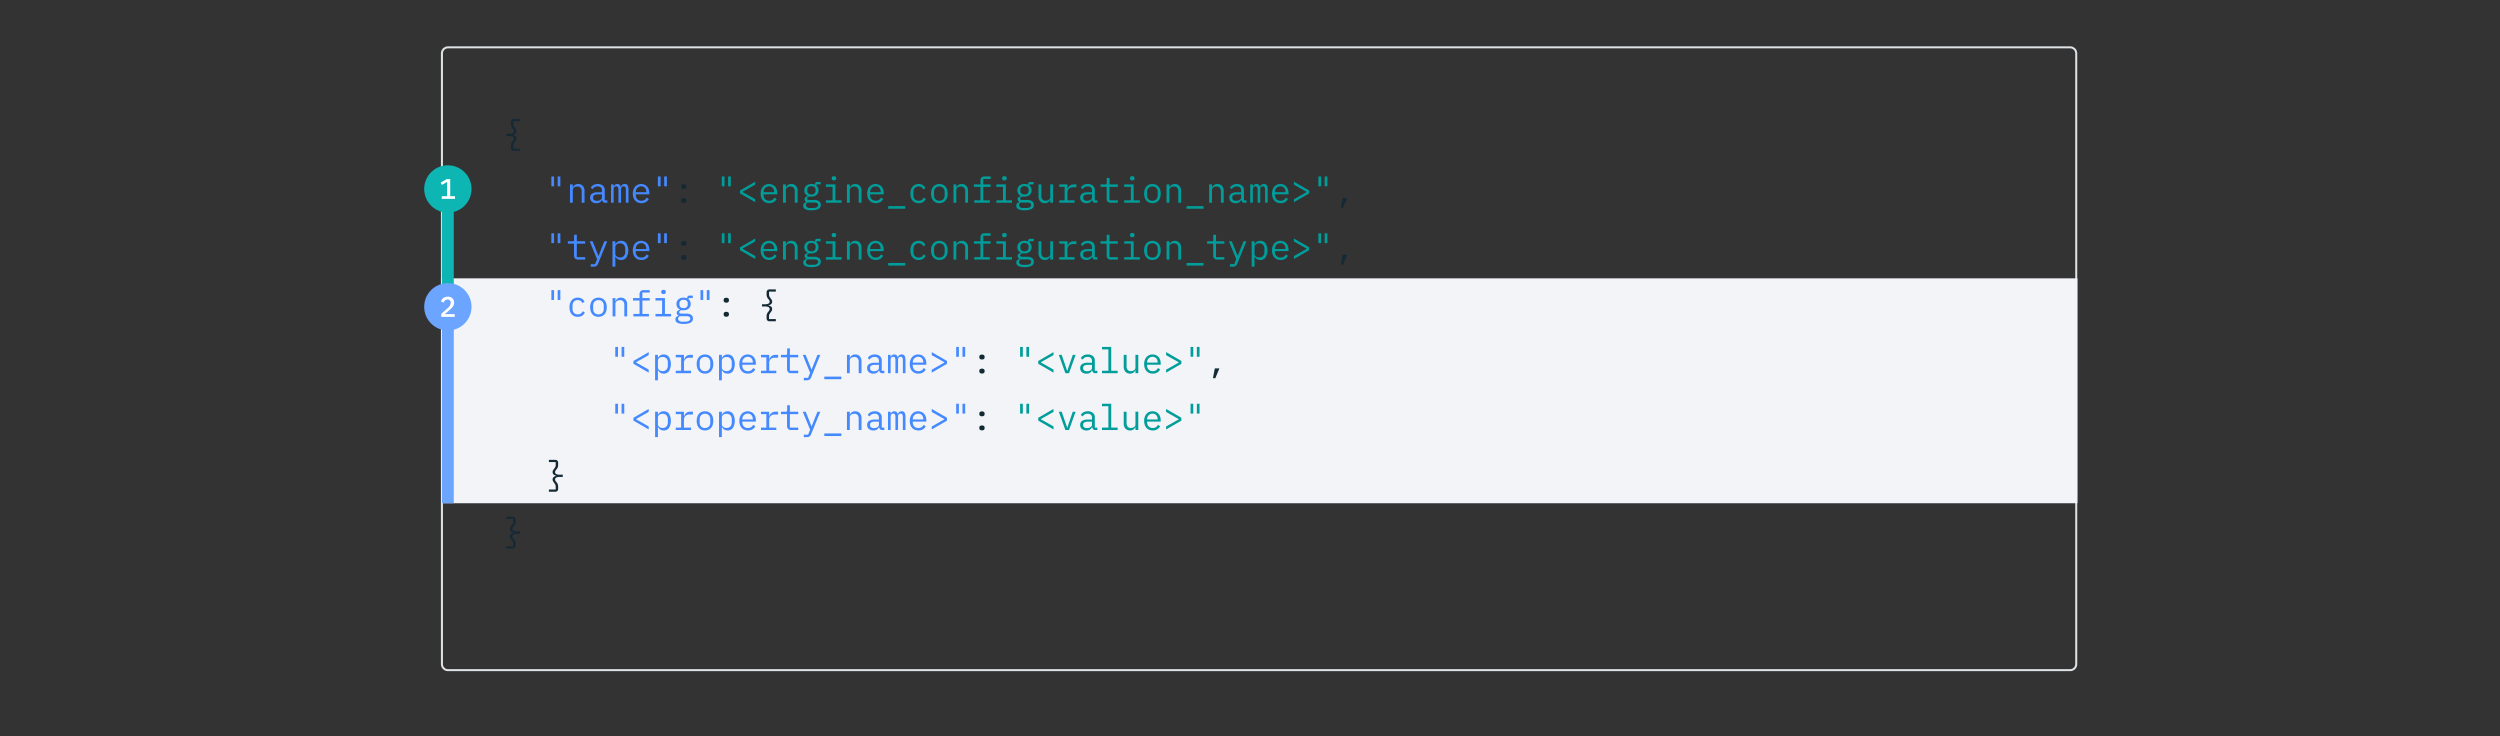 <svg id="Graphics" xmlns="http://www.w3.org/2000/svg" width="1056" height="311" viewBox="0 0 1056 311"><rect x="0" y="0" width="1056" height="311" fill="#333333" stroke="none"/><defs><style>.cls-1{fill:none;stroke:#dfe3e6;stroke-miterlimit:10;stroke-width:0.857px;}.cls-2{fill:#f2f4f8;}.cls-3{fill:#0db5b3;}.cls-4{fill:#6ba5ff;}.cls-5{fill:#152935;}.cls-6{fill:#4589ff;}.cls-7{fill:#009d9a;}.cls-8{fill:#fff;}</style></defs><path class="cls-1" d="M189.23,19.999H874.445A2.555,2.555,0,0,1,877,22.554V280.515a2.555,2.555,0,0,1-2.555,2.555H189.23a2.555,2.555,0,0,1-2.555-2.555V22.554A2.555,2.555,0,0,1,189.23,19.999Z"/><rect class="cls-2" x="186.35" y="117.57" width="691.15" height="95"/><rect class="cls-3" x="186.675" y="72.57" width="5" height="49"/><rect class="cls-4" x="186.675" y="132.57" width="5" height="80"/><circle class="cls-3" cx="189.175" cy="79.82" r="10"/><circle class="cls-4" cx="189.175" cy="129.593" r="10"/><path class="cls-5" d="M217.072,63.713a1.202,1.202,0,0,1-.945-.353,1.266,1.266,0,0,1-.315-.877v-.945a2.676,2.676,0,0,1,.083-.705,2.959,2.959,0,0,1,.203-.54,2.415,2.415,0,0,1,.27-.427c.1-.125.195-.243.285-.352a2.324,2.324,0,0,0,.352-.518,1.111,1.111,0,0,0,.098-.458.872.872,0,0,0-.525-.832,3.569,3.569,0,0,0-1.545-.263h-1.17v-.93h1.17a3.569,3.569,0,0,0,1.545-.263.872.872,0,0,0,.525-.833,1.107,1.107,0,0,0-.098-.457,2.324,2.324,0,0,0-.352-.518q-.135-.165-.285-.352a2.5,2.5,0,0,1-.27-.42,2.689,2.689,0,0,1-.203-.54,2.758,2.758,0,0,1-.083-.713v-.944a1.269,1.269,0,0,1,.315-.878,1.205,1.205,0,0,1,.945-.352h2.64v.93h-2.865v1.155a2.006,2.006,0,0,0,.18.945,5.029,5.029,0,0,0,.42.645q.255.331.48.683a1.516,1.516,0,0,1,.225.833,1.294,1.294,0,0,1-.443,1.02,2.231,2.231,0,0,1-1.208.495v.061a2.238,2.238,0,0,1,1.208.494,1.298,1.298,0,0,1,.443,1.02,1.511,1.511,0,0,1-.225.832q-.225.353-.48.683a5.038,5.038,0,0,0-.42.645,2.004,2.004,0,0,0-.18.944v1.155h2.865v.93Z"/><path class="cls-6" d="M232.897,78.698V74.543h1.14v4.155Zm2.655,0V74.543h1.14v4.155Z"/><path class="cls-6" d="M240.757,85.643v-7.74h1.2v1.26h.06a3.117,3.117,0,0,1,.3-.547,1.922,1.922,0,0,1,.443-.458,2.204,2.204,0,0,1,.623-.315,2.656,2.656,0,0,1,.84-.12,2.563,2.563,0,0,1,1.95.772,3.04,3.04,0,0,1,.735,2.183v4.965h-1.2V80.888a2.313,2.313,0,0,0-.465-1.583,1.742,1.742,0,0,0-1.365-.518,2.801,2.801,0,0,0-.705.09,2.031,2.031,0,0,0-.615.27,1.387,1.387,0,0,0-.435.465,1.291,1.291,0,0,0-.165.66v5.37Z"/><path class="cls-6" d="M255.711,85.643a1.242,1.242,0,0,1-1.005-.36,1.746,1.746,0,0,1-.375-.899h-.075a2.172,2.172,0,0,1-.818,1.057,2.633,2.633,0,0,1-1.507.383,2.834,2.834,0,0,1-1.935-.63,2.173,2.173,0,0,1-.72-1.725,1.949,1.949,0,0,1,.787-1.665,4.319,4.319,0,0,1,2.542-.585h1.65v-.761a1.614,1.614,0,0,0-.48-1.274,1.995,1.995,0,0,0-1.365-.425,2.392,2.392,0,0,0-1.275.307,2.313,2.313,0,0,0-.795.833l-.81-.601a2.728,2.728,0,0,1,.405-.587,2.574,2.574,0,0,1,.63-.508,3.429,3.429,0,0,1,.855-.351,4.109,4.109,0,0,1,1.065-.129,3.209,3.209,0,0,1,2.167.691,2.405,2.405,0,0,1,.802,1.924v4.269h1.08v1.035Zm-3.57-.825a2.993,2.993,0,0,0,.848-.112,2.494,2.494,0,0,0,.667-.3,1.407,1.407,0,0,0,.442-.45,1.074,1.074,0,0,0,.158-.562V82.118h-1.65a3.158,3.158,0,0,0-1.575.3.96.96,0,0,0-.495.87v.315a1.046,1.046,0,0,0,.428.907A1.981,1.981,0,0,0,252.142,84.818Z"/><path class="cls-6" d="M258.097,85.643v-7.74h1.11v.9h.06a2.134,2.134,0,0,1,.51-.766,1.668,1.668,0,0,1,1.98.022,1.518,1.518,0,0,1,.405.878h.045a2.268,2.268,0,0,1,.6-.87,1.577,1.577,0,0,1,1.08-.345,1.272,1.272,0,0,1,1.268.66,4.417,4.417,0,0,1,.322,1.89v5.37h-1.11V80.468a3.227,3.227,0,0,0-.203-1.373.764.764,0,0,0-.743-.383,1.044,1.044,0,0,0-.78.308,1.295,1.295,0,0,0-.3.938v5.686h-1.11V80.468a3.235,3.235,0,0,0-.202-1.373.751.751,0,0,0-.728-.383,1.069,1.069,0,0,0-.788.308,1.276,1.276,0,0,0-.308.938v5.686Z"/><path class="cls-6" d="M270.921,85.823a3.796,3.796,0,0,1-1.507-.285,3.16,3.16,0,0,1-1.14-.817,3.713,3.713,0,0,1-.728-1.274,5.511,5.511,0,0,1,.008-3.338,3.857,3.857,0,0,1,.728-1.282,3.113,3.113,0,0,1,1.117-.817,3.571,3.571,0,0,1,1.448-.285,3.428,3.428,0,0,1,1.417.285,3.176,3.176,0,0,1,1.087.787,3.471,3.471,0,0,1,.69,1.192,4.577,4.577,0,0,1,.24,1.515v.57h-5.73v.36a2.63,2.63,0,0,0,.165.944,2.138,2.138,0,0,0,.472.75,2.102,2.102,0,0,0,.75.488,2.699,2.699,0,0,0,.982.172,2.481,2.481,0,0,0,1.35-.359,2.331,2.331,0,0,0,.87-.99l.885.6a2.881,2.881,0,0,1-1.148,1.283A3.625,3.625,0,0,1,270.921,85.823Zm-.075-7.11a2.296,2.296,0,0,0-.915.181,2.225,2.225,0,0,0-1.208,1.237,2.48,2.48,0,0,0-.172.938v.104h4.44v-.164a2.636,2.636,0,0,0-.158-.931,2.261,2.261,0,0,0-.435-.728,1.858,1.858,0,0,0-.675-.473A2.279,2.279,0,0,0,270.846,78.713Z"/><path class="cls-6" d="M277.896,78.698V74.543h1.14v4.155Zm2.655,0V74.543h1.14v4.155Z"/><path class="cls-5" d="M288.786,79.838a1.173,1.173,0,0,1-.862-.255.887.887,0,0,1-.247-.644v-.27a.888.888,0,0,1,.247-.645,1.586,1.586,0,0,1,1.725,0,.887.887,0,0,1,.248.645v.27a.887.887,0,0,1-.248.644A1.173,1.173,0,0,1,288.786,79.838Zm0,5.94a1.177,1.177,0,0,1-.862-.255.888.888,0,0,1-.247-.645v-.27a.891.891,0,0,1,.247-.645,1.586,1.586,0,0,1,1.725,0,.891.891,0,0,1,.248.645v.27a.888.888,0,0,1-.248.645A1.177,1.177,0,0,1,288.786,85.778Z"/><path class="cls-7" d="M304.896,78.698V74.543h1.14v4.155Zm2.655,0V74.543h1.14v4.155Z"/><path class="cls-7" d="M312.56,81.668V80.468l6.45-3.735v1.245l-5.325,3.015v.12l5.325,3.015V85.403Z"/><path class="cls-7" d="M324.92,85.823a3.796,3.796,0,0,1-1.507-.285,3.16,3.16,0,0,1-1.14-.817,3.713,3.713,0,0,1-.728-1.274,5.511,5.511,0,0,1,.008-3.338,3.856,3.856,0,0,1,.728-1.282,3.112,3.112,0,0,1,1.117-.817,3.571,3.571,0,0,1,1.448-.285,3.428,3.428,0,0,1,1.417.285,3.176,3.176,0,0,1,1.087.787,3.471,3.471,0,0,1,.69,1.192,4.577,4.577,0,0,1,.24,1.515v.57h-5.73v.36a2.63,2.63,0,0,0,.165.944,2.138,2.138,0,0,0,.472.75,2.102,2.102,0,0,0,.75.488,2.699,2.699,0,0,0,.982.172,2.481,2.481,0,0,0,1.35-.359,2.331,2.331,0,0,0,.87-.99l.885.6a2.881,2.881,0,0,1-1.148,1.283A3.625,3.625,0,0,1,324.92,85.823Zm-.075-7.11a2.296,2.296,0,0,0-.915.181,2.225,2.225,0,0,0-1.208,1.237,2.48,2.48,0,0,0-.172.938v.104h4.44v-.164a2.636,2.636,0,0,0-.158-.931,2.261,2.261,0,0,0-.435-.728,1.858,1.858,0,0,0-.675-.473A2.279,2.279,0,0,0,324.846,78.713Z"/><path class="cls-7" d="M330.755,85.643v-7.74h1.2v1.26h.06a3.117,3.117,0,0,1,.3-.547,1.924,1.924,0,0,1,.443-.458,2.203,2.203,0,0,1,.623-.315,2.655,2.655,0,0,1,.84-.12,2.563,2.563,0,0,1,1.95.772,3.039,3.039,0,0,1,.735,2.183v4.965h-1.2V80.888a2.313,2.313,0,0,0-.465-1.583,1.742,1.742,0,0,0-1.365-.518,2.802,2.802,0,0,0-.705.09,2.03,2.03,0,0,0-.615.27,1.387,1.387,0,0,0-.435.465,1.292,1.292,0,0,0-.165.66v5.37Z"/><path class="cls-7" d="M346.7,86.536a1.858,1.858,0,0,1-.975,1.727,6.01,6.01,0,0,1-2.925.56,5.449,5.449,0,0,1-2.693-.495,1.573,1.573,0,0,1-.817-1.425,1.352,1.352,0,0,1,.33-.975,1.978,1.978,0,0,1,.93-.511v-.18a1.347,1.347,0,0,1-.51-.42,1.091,1.091,0,0,1-.18-.645,1.056,1.056,0,0,1,.397-.899,2.743,2.743,0,0,1,.998-.45v-.059a2.471,2.471,0,0,1-1.118-.931,2.59,2.59,0,0,1-.398-1.44,2.733,2.733,0,0,1,.21-1.08,2.336,2.336,0,0,1,.607-.848,2.852,2.852,0,0,1,.953-.548,3.69,3.69,0,0,1,1.23-.194,3.514,3.514,0,0,1,1.53.315V77.903a1.242,1.242,0,0,1,.21-.74.824.824,0,0,1,.72-.295h1.425V77.903h-1.74v.525a2.443,2.443,0,0,1,.645.855,2.819,2.819,0,0,1,.007,2.19,2.471,2.471,0,0,1-.607.848,2.748,2.748,0,0,1-.953.547,3.762,3.762,0,0,1-1.237.195c-.13,0-.255-.005-.375-.016s-.24-.024-.36-.045a2.27,2.27,0,0,0-.375.099,1.503,1.503,0,0,0-.36.182,1.046,1.046,0,0,0-.27.266.597.597,0,0,0-.105.349.45.45,0,0,0,.345.462,2.929,2.929,0,0,0,.9.114h1.71a3.393,3.393,0,0,1,2.175.561A1.853,1.853,0,0,1,346.7,86.536Zm-1.125.052a.877.877,0,0,0-.375-.742,2.28,2.28,0,0,0-1.305-.277H341.21a1.083,1.083,0,0,0-.78,1.05,1.146,1.146,0,0,0,.405.878,1.991,1.991,0,0,0,1.35.367h1.17a3.425,3.425,0,0,0,1.635-.322A1.03,1.03,0,0,0,345.575,86.588Zm-2.835-4.454a1.83,1.83,0,0,0,1.328-.421,1.485,1.485,0,0,0,.427-1.109v-.435a1.463,1.463,0,0,0-.427-1.103,1.856,1.856,0,0,0-1.328-.412,1.828,1.828,0,0,0-1.32.412,1.477,1.477,0,0,0-.42,1.103v.435a1.499,1.499,0,0,0,.42,1.109A1.803,1.803,0,0,0,342.74,82.133Z"/><path class="cls-7" d="M348.875,84.608h2.79v-5.67h-2.79V77.903h3.99v6.705h2.61v1.035h-6.6Zm3.39-8.415a.997.997,0,0,1-.735-.218.754.754,0,0,1-.21-.547v-.24a.758.758,0,0,1,.21-.548,1.349,1.349,0,0,1,1.47,0,.758.758,0,0,1,.21.548v.24a.754.754,0,0,1-.21.547A.998.998,0,0,1,352.265,76.193Z"/><path class="cls-7" d="M357.755,85.643v-7.74h1.2v1.26h.06a3.111,3.111,0,0,1,.3-.547,1.921,1.921,0,0,1,.443-.458,2.203,2.203,0,0,1,.623-.315,2.655,2.655,0,0,1,.84-.12,2.563,2.563,0,0,1,1.95.772,3.039,3.039,0,0,1,.735,2.183v4.965h-1.2V80.888a2.313,2.313,0,0,0-.465-1.583,1.742,1.742,0,0,0-1.365-.518,2.802,2.802,0,0,0-.705.09,2.031,2.031,0,0,0-.615.27,1.387,1.387,0,0,0-.435.465,1.292,1.292,0,0,0-.165.66v5.37Z"/><path class="cls-7" d="M369.919,85.823a3.796,3.796,0,0,1-1.507-.285,3.159,3.159,0,0,1-1.14-.817,3.713,3.713,0,0,1-.728-1.274,5.513,5.513,0,0,1,.008-3.338,3.857,3.857,0,0,1,.728-1.282,3.112,3.112,0,0,1,1.117-.817,3.57,3.57,0,0,1,1.448-.285,3.428,3.428,0,0,1,1.417.285,3.176,3.176,0,0,1,1.087.787,3.473,3.473,0,0,1,.69,1.192,4.58,4.58,0,0,1,.24,1.515v.57h-5.73v.36a2.63,2.63,0,0,0,.165.944,2.138,2.138,0,0,0,.472.75,2.102,2.102,0,0,0,.75.488,2.699,2.699,0,0,0,.982.172,2.48,2.48,0,0,0,1.35-.359,2.33,2.33,0,0,0,.87-.99l.885.6a2.881,2.881,0,0,1-1.148,1.283A3.626,3.626,0,0,1,369.919,85.823Zm-.075-7.11a2.296,2.296,0,0,0-.915.181,2.224,2.224,0,0,0-1.208,1.237,2.478,2.478,0,0,0-.172.938v.104h4.44v-.164a2.636,2.636,0,0,0-.158-.931,2.261,2.261,0,0,0-.435-.728,1.86,1.86,0,0,0-.675-.473A2.28,2.28,0,0,0,369.845,78.713Z"/><path class="cls-7" d="M375.185,88.178V87.083h7.2v1.096Z"/><path class="cls-7" d="M388.055,85.823a3.624,3.624,0,0,1-1.493-.292,3.104,3.104,0,0,1-1.103-.818,3.537,3.537,0,0,1-.682-1.274,5.599,5.599,0,0,1-.233-1.665,5.436,5.436,0,0,1,.24-1.665,3.705,3.705,0,0,1,.69-1.282,2.993,2.993,0,0,1,1.095-.817,3.593,3.593,0,0,1,1.47-.285,3.117,3.117,0,0,1,1.83.495,2.905,2.905,0,0,1,1.035,1.29l-.96.51a1.812,1.812,0,0,0-.698-.931,2.108,2.108,0,0,0-1.208-.329,2.423,2.423,0,0,0-.938.172,1.931,1.931,0,0,0-.697.487,2.052,2.052,0,0,0-.428.75,3.013,3.013,0,0,0-.143.945v1.32a3.003,3.003,0,0,0,.143.944,2.044,2.044,0,0,0,.428.75,1.919,1.919,0,0,0,.705.488,2.52,2.52,0,0,0,.96.172,2.19,2.19,0,0,0,1.29-.359,2.494,2.494,0,0,0,.81-.99l.856.585a3.08,3.08,0,0,1-1.073,1.29A3.239,3.239,0,0,1,388.055,85.823Z"/><path class="cls-7" d="M396.784,85.823a3.61,3.61,0,0,1-1.462-.285,3.041,3.041,0,0,1-1.11-.817,3.647,3.647,0,0,1-.698-1.274,5.928,5.928,0,0,1,0-3.338,3.631,3.631,0,0,1,.698-1.282,3.04,3.04,0,0,1,1.11-.817,3.892,3.892,0,0,1,2.925,0,3.04,3.04,0,0,1,1.11.817,3.641,3.641,0,0,1,.698,1.282,5.93,5.93,0,0,1,0,3.338,3.657,3.657,0,0,1-.698,1.274,3.041,3.041,0,0,1-1.11.817A3.61,3.61,0,0,1,396.784,85.823Zm0-1.035a2.22,2.22,0,0,0,1.62-.6,2.5,2.5,0,0,0,.615-1.86V81.218a2.498,2.498,0,0,0-.615-1.86,2.489,2.489,0,0,0-3.24,0,2.496,2.496,0,0,0-.615,1.86v1.109a2.498,2.498,0,0,0,.615,1.86A2.219,2.219,0,0,0,396.784,84.788Z"/><path class="cls-7" d="M402.754,85.643v-7.74h1.2v1.26h.06a3.104,3.104,0,0,1,.3-.547,1.921,1.921,0,0,1,.443-.458,2.204,2.204,0,0,1,.623-.315,2.655,2.655,0,0,1,.84-.12,2.563,2.563,0,0,1,1.95.772,3.039,3.039,0,0,1,.735,2.183v4.965h-1.2V80.888a2.313,2.313,0,0,0-.465-1.583,1.742,1.742,0,0,0-1.365-.518,2.802,2.802,0,0,0-.705.09,2.031,2.031,0,0,0-.615.27,1.387,1.387,0,0,0-.435.465,1.292,1.292,0,0,0-.165.66v5.37Z"/><path class="cls-7" d="M411.529,84.608h2.61v-5.67h-2.76V77.903h2.76v-1.59a1.925,1.925,0,0,1,.413-1.275,1.593,1.593,0,0,1,1.297-.495h2.595v1.035h-3.105V77.903h3.105v1.035h-3.105v5.67h2.76v1.035h-6.57Z"/><path class="cls-7" d="M420.874,84.608h2.79v-5.67h-2.79V77.903h3.99v6.705h2.61v1.035h-6.6Zm3.39-8.415a.998.998,0,0,1-.735-.218.754.754,0,0,1-.21-.547v-.24a.758.758,0,0,1,.21-.548,1.349,1.349,0,0,1,1.47,0,.758.758,0,0,1,.21.548v.24a.754.754,0,0,1-.21.547A.998.998,0,0,1,424.264,76.193Z"/><path class="cls-7" d="M436.699,86.536a1.858,1.858,0,0,1-.975,1.727,6.01,6.01,0,0,1-2.925.56,5.448,5.448,0,0,1-2.693-.495,1.573,1.573,0,0,1-.817-1.425,1.351,1.351,0,0,1,.33-.975,1.978,1.978,0,0,1,.93-.511v-.18a1.346,1.346,0,0,1-.51-.42,1.091,1.091,0,0,1-.18-.645,1.056,1.056,0,0,1,.397-.899,2.743,2.743,0,0,1,.998-.45v-.059a2.472,2.472,0,0,1-1.118-.931,2.59,2.59,0,0,1-.397-1.44,2.733,2.733,0,0,1,.21-1.08,2.336,2.336,0,0,1,.608-.848,2.851,2.851,0,0,1,.953-.548,3.691,3.691,0,0,1,1.23-.194,3.514,3.514,0,0,1,1.53.315V77.903a1.243,1.243,0,0,1,.21-.74.825.825,0,0,1,.72-.295h1.425V77.903h-1.74v.525a2.442,2.442,0,0,1,.645.855,2.819,2.819,0,0,1,.007,2.19,2.469,2.469,0,0,1-.607.848,2.746,2.746,0,0,1-.953.547,3.762,3.762,0,0,1-1.237.195c-.13,0-.255-.005-.375-.016s-.24-.024-.36-.045a2.27,2.27,0,0,0-.375.099,1.501,1.501,0,0,0-.36.182,1.046,1.046,0,0,0-.27.266.597.597,0,0,0-.105.349.45.45,0,0,0,.345.462,2.929,2.929,0,0,0,.9.114h1.71a3.393,3.393,0,0,1,2.175.561A1.853,1.853,0,0,1,436.699,86.536Zm-1.125.052a.877.877,0,0,0-.375-.742,2.28,2.28,0,0,0-1.305-.277h-2.685a1.083,1.083,0,0,0-.78,1.05,1.147,1.147,0,0,0,.405.878,1.991,1.991,0,0,0,1.35.367h1.17a3.425,3.425,0,0,0,1.635-.322A1.03,1.03,0,0,0,435.574,86.588Zm-2.835-4.454a1.83,1.83,0,0,0,1.328-.421,1.485,1.485,0,0,0,.427-1.109v-.435a1.463,1.463,0,0,0-.427-1.103,1.855,1.855,0,0,0-1.328-.412,1.828,1.828,0,0,0-1.32.412,1.477,1.477,0,0,0-.42,1.103v.435a1.499,1.499,0,0,0,.42,1.109A1.803,1.803,0,0,0,432.739,82.133Z"/><path class="cls-7" d="M443.614,84.383h-.06a3.124,3.124,0,0,1-.3.547,1.931,1.931,0,0,1-.443.458,2.206,2.206,0,0,1-.623.314,2.655,2.655,0,0,1-.84.12,2.563,2.563,0,0,1-1.95-.772,3.04,3.04,0,0,1-.735-2.183V77.903h1.2v4.755a2.313,2.313,0,0,0,.465,1.583,1.742,1.742,0,0,0,1.365.518,2.764,2.764,0,0,0,.705-.091,2.01,2.01,0,0,0,.615-.27,1.407,1.407,0,0,0,.435-.458,1.282,1.282,0,0,0,.165-.667v-5.37h1.2v7.74h-1.2Z"/><path class="cls-7" d="M447.438,84.608h2.265v-5.67h-2.265V77.903h3.465v1.95h.075a2.573,2.573,0,0,1,.908-1.433,2.699,2.699,0,0,1,1.703-.518h1.08v1.2h-1.455a2.344,2.344,0,0,0-1.673.599,2.053,2.053,0,0,0-.637,1.57v3.336h3v1.035h-6.465Z"/><path class="cls-7" d="M462.708,85.643a1.242,1.242,0,0,1-1.005-.36,1.746,1.746,0,0,1-.375-.899h-.075a2.172,2.172,0,0,1-.818,1.057,2.633,2.633,0,0,1-1.507.383,2.834,2.834,0,0,1-1.935-.63,2.173,2.173,0,0,1-.72-1.725,1.949,1.949,0,0,1,.787-1.665,4.319,4.319,0,0,1,2.542-.585h1.65v-.761a1.613,1.613,0,0,0-.48-1.274,1.995,1.995,0,0,0-1.365-.425,2.392,2.392,0,0,0-1.275.307,2.313,2.313,0,0,0-.795.833l-.81-.601a2.728,2.728,0,0,1,.405-.587,2.574,2.574,0,0,1,.63-.508,3.428,3.428,0,0,1,.855-.351,4.109,4.109,0,0,1,1.065-.129,3.209,3.209,0,0,1,2.167.691,2.405,2.405,0,0,1,.802,1.924v4.269h1.08v1.035Zm-3.57-.825a2.992,2.992,0,0,0,.848-.112,2.494,2.494,0,0,0,.667-.3,1.407,1.407,0,0,0,.442-.45,1.074,1.074,0,0,0,.158-.562V82.118h-1.65a3.158,3.158,0,0,0-1.575.3.959.959,0,0,0-.495.87v.315a1.046,1.046,0,0,0,.428.907A1.982,1.982,0,0,0,459.138,84.818Z"/><path class="cls-7" d="M469.158,85.643a1.596,1.596,0,0,1-1.297-.494,1.915,1.915,0,0,1-.413-1.272V78.938h-2.58V77.903h1.92a.588.588,0,0,0,.705-.705V75.172h1.155V77.903h3.525v1.035h-3.525v5.67h3.525v1.035Z"/><path class="cls-7" d="M474.873,84.608h2.79v-5.67h-2.79V77.903h3.99v6.705h2.61v1.035h-6.6Zm3.39-8.415a.998.998,0,0,1-.735-.218.754.754,0,0,1-.21-.547v-.24a.758.758,0,0,1,.21-.548,1.349,1.349,0,0,1,1.47,0,.758.758,0,0,1,.21.548v.24a.754.754,0,0,1-.21.547A.998.998,0,0,1,478.263,76.193Z"/><path class="cls-7" d="M486.783,85.823a3.61,3.61,0,0,1-1.462-.285,3.041,3.041,0,0,1-1.11-.817,3.65,3.65,0,0,1-.698-1.274,5.928,5.928,0,0,1,0-3.338,3.635,3.635,0,0,1,.698-1.282,3.04,3.04,0,0,1,1.11-.817,3.892,3.892,0,0,1,2.925,0,3.04,3.04,0,0,1,1.11.817,3.641,3.641,0,0,1,.698,1.282,5.928,5.928,0,0,1,0,3.338,3.656,3.656,0,0,1-.698,1.274,3.041,3.041,0,0,1-1.11.817A3.61,3.61,0,0,1,486.783,85.823Zm0-1.035a2.219,2.219,0,0,0,1.62-.6,2.5,2.5,0,0,0,.615-1.86V81.218a2.498,2.498,0,0,0-.615-1.86,2.489,2.489,0,0,0-3.24,0,2.496,2.496,0,0,0-.615,1.86v1.109a2.498,2.498,0,0,0,.615,1.86A2.219,2.219,0,0,0,486.783,84.788Z"/><path class="cls-7" d="M492.753,85.643v-7.74h1.2v1.26h.06a3.117,3.117,0,0,1,.3-.547,1.922,1.922,0,0,1,.443-.458,2.204,2.204,0,0,1,.623-.315,2.656,2.656,0,0,1,.84-.12,2.563,2.563,0,0,1,1.95.772,3.04,3.04,0,0,1,.735,2.183v4.965h-1.2V80.888a2.313,2.313,0,0,0-.465-1.583,1.742,1.742,0,0,0-1.365-.518,2.801,2.801,0,0,0-.705.09,2.031,2.031,0,0,0-.615.27,1.387,1.387,0,0,0-.435.465,1.291,1.291,0,0,0-.165.66v5.37Z"/><path class="cls-7" d="M501.183,88.178V87.083h7.2v1.096Z"/><path class="cls-7" d="M510.753,85.643v-7.74h1.2v1.26h.06a3.117,3.117,0,0,1,.3-.547,1.922,1.922,0,0,1,.443-.458,2.204,2.204,0,0,1,.623-.315,2.656,2.656,0,0,1,.84-.12,2.563,2.563,0,0,1,1.95.772,3.04,3.04,0,0,1,.735,2.183v4.965h-1.2V80.888a2.313,2.313,0,0,0-.465-1.583,1.742,1.742,0,0,0-1.365-.518,2.801,2.801,0,0,0-.705.09,2.031,2.031,0,0,0-.615.27,1.387,1.387,0,0,0-.435.465,1.291,1.291,0,0,0-.165.66v5.37Z"/><path class="cls-7" d="M525.707,85.643a1.242,1.242,0,0,1-1.005-.36,1.746,1.746,0,0,1-.375-.899h-.075a2.172,2.172,0,0,1-.818,1.057,2.633,2.633,0,0,1-1.507.383,2.834,2.834,0,0,1-1.935-.63,2.173,2.173,0,0,1-.72-1.725,1.949,1.949,0,0,1,.787-1.665,4.319,4.319,0,0,1,2.542-.585h1.65v-.761a1.613,1.613,0,0,0-.48-1.274,1.995,1.995,0,0,0-1.365-.425,2.392,2.392,0,0,0-1.275.307,2.313,2.313,0,0,0-.795.833l-.81-.601a2.728,2.728,0,0,1,.405-.587,2.574,2.574,0,0,1,.63-.508,3.429,3.429,0,0,1,.855-.351,4.109,4.109,0,0,1,1.065-.129,3.209,3.209,0,0,1,2.167.691,2.405,2.405,0,0,1,.802,1.924v4.269h1.08v1.035Zm-3.57-.825a2.993,2.993,0,0,0,.848-.112,2.494,2.494,0,0,0,.667-.3,1.407,1.407,0,0,0,.442-.45,1.074,1.074,0,0,0,.158-.562V82.118h-1.65a3.158,3.158,0,0,0-1.575.3.96.96,0,0,0-.495.87v.315a1.046,1.046,0,0,0,.428.907A1.982,1.982,0,0,0,522.138,84.818Z"/><path class="cls-7" d="M528.092,85.643v-7.74h1.11v.9h.06a2.134,2.134,0,0,1,.51-.766,1.668,1.668,0,0,1,1.98.022,1.518,1.518,0,0,1,.405.878h.045a2.268,2.268,0,0,1,.6-.87,1.577,1.577,0,0,1,1.08-.345,1.272,1.272,0,0,1,1.268.66,4.417,4.417,0,0,1,.322,1.89v5.37h-1.11V80.468a3.227,3.227,0,0,0-.203-1.373.764.764,0,0,0-.743-.383,1.044,1.044,0,0,0-.78.308,1.295,1.295,0,0,0-.3.938v5.686h-1.11V80.468a3.234,3.234,0,0,0-.202-1.373.751.751,0,0,0-.728-.383,1.069,1.069,0,0,0-.788.308,1.276,1.276,0,0,0-.308.938v5.686Z"/><path class="cls-7" d="M540.917,85.823a3.796,3.796,0,0,1-1.507-.285,3.159,3.159,0,0,1-1.14-.817,3.713,3.713,0,0,1-.728-1.274,5.511,5.511,0,0,1,.008-3.338,3.857,3.857,0,0,1,.728-1.282,3.113,3.113,0,0,1,1.117-.817,3.571,3.571,0,0,1,1.448-.285,3.428,3.428,0,0,1,1.417.285,3.176,3.176,0,0,1,1.087.787,3.471,3.471,0,0,1,.69,1.192,4.577,4.577,0,0,1,.24,1.515v.57h-5.73v.36a2.63,2.63,0,0,0,.165.944,2.138,2.138,0,0,0,.472.75,2.1,2.1,0,0,0,.75.488,2.699,2.699,0,0,0,.982.172,2.481,2.481,0,0,0,1.35-.359,2.331,2.331,0,0,0,.87-.99l.885.6a2.881,2.881,0,0,1-1.148,1.283A3.625,3.625,0,0,1,540.917,85.823Zm-.075-7.11a2.296,2.296,0,0,0-.915.181,2.225,2.225,0,0,0-1.208,1.237,2.48,2.48,0,0,0-.172.938v.104h4.44v-.164a2.636,2.636,0,0,0-.158-.931,2.261,2.261,0,0,0-.435-.728,1.858,1.858,0,0,0-.675-.473A2.279,2.279,0,0,0,540.842,78.713Z"/><path class="cls-7" d="M546.557,84.158l5.325-3.015v-.12l-5.325-3.015V76.733l6.45,3.735v1.199l-6.45,3.735Z"/><path class="cls-7" d="M556.892,78.698V74.543h1.14v4.155Zm2.655,0V74.543h1.14v4.155Z"/><path class="cls-5" d="M567.137,83.603h1.935l-1.725,4.155h-1.005Z"/><path class="cls-6" d="M232.897,102.698V98.543h1.14v4.155Zm2.655,0V98.543h1.14v4.155Z"/><path class="cls-6" d="M244.162,109.643a1.596,1.596,0,0,1-1.297-.494,1.915,1.915,0,0,1-.413-1.272v-4.938h-2.58V101.903h1.92a.588.588,0,0,0,.705-.705V99.172h1.155v2.731h3.525v1.035h-3.525v5.67h3.525v1.035Z"/><path class="cls-6" d="M255.292,101.903h1.2l-3.84,9.435a3.299,3.299,0,0,1-.3.578,1.51,1.51,0,0,1-.39.405,1.67,1.67,0,0,1-.54.239,3.001,3.001,0,0,1-.75.083h-1.14v-1.035h1.8l.87-2.115-3.12-7.59h1.23l1.305,3.24,1.155,2.94h.06l1.155-2.94Z"/><path class="cls-6" d="M258.711,101.903h1.2v1.26h.06a2.507,2.507,0,0,1,2.385-1.44,2.632,2.632,0,0,1,2.228,1.065,5.953,5.953,0,0,1,0,5.971,2.632,2.632,0,0,1-2.228,1.064,2.507,2.507,0,0,1-2.385-1.439h-.06v4.26h-1.2Zm3.18,6.856a2.084,2.084,0,0,0,1.627-.638,2.417,2.417,0,0,0,.578-1.688v-1.32a2.417,2.417,0,0,0-.578-1.688,2.084,2.084,0,0,0-1.627-.638,2.71,2.71,0,0,0-.765.105,1.944,1.944,0,0,0-.63.308,1.495,1.495,0,0,0-.427.495,1.415,1.415,0,0,0-.158.682v2.79a1.416,1.416,0,0,0,.158.683,1.496,1.496,0,0,0,.427.495,1.962,1.962,0,0,0,.63.308A2.71,2.71,0,0,0,261.892,108.758Z"/><path class="cls-6" d="M270.921,109.823a3.796,3.796,0,0,1-1.507-.285,3.16,3.16,0,0,1-1.14-.817,3.713,3.713,0,0,1-.728-1.274,5.511,5.511,0,0,1,.008-3.338,3.857,3.857,0,0,1,.728-1.282,3.113,3.113,0,0,1,1.117-.817,3.571,3.571,0,0,1,1.448-.285,3.428,3.428,0,0,1,1.417.285,3.176,3.176,0,0,1,1.087.787,3.471,3.471,0,0,1,.69,1.192,4.577,4.577,0,0,1,.24,1.515v.57h-5.73v.36a2.63,2.63,0,0,0,.165.944,2.138,2.138,0,0,0,.472.75,2.102,2.102,0,0,0,.75.488,2.699,2.699,0,0,0,.982.172,2.481,2.481,0,0,0,1.35-.359,2.331,2.331,0,0,0,.87-.99l.885.6a2.881,2.881,0,0,1-1.148,1.283A3.625,3.625,0,0,1,270.921,109.823Zm-.075-7.11a2.296,2.296,0,0,0-.915.181,2.225,2.225,0,0,0-1.208,1.237,2.48,2.48,0,0,0-.172.938v.104h4.44v-.164a2.636,2.636,0,0,0-.158-.931,2.261,2.261,0,0,0-.435-.728,1.858,1.858,0,0,0-.675-.473A2.279,2.279,0,0,0,270.846,102.713Z"/><path class="cls-6" d="M277.896,102.698V98.543h1.14v4.155Zm2.655,0V98.543h1.14v4.155Z"/><path class="cls-5" d="M288.786,103.838a1.173,1.173,0,0,1-.862-.255.887.887,0,0,1-.247-.644v-.27a.888.888,0,0,1,.247-.645,1.586,1.586,0,0,1,1.725,0,.887.887,0,0,1,.248.645v.27a.887.887,0,0,1-.248.644A1.173,1.173,0,0,1,288.786,103.838Zm0,5.94a1.177,1.177,0,0,1-.862-.255.888.888,0,0,1-.247-.645v-.27a.891.891,0,0,1,.247-.645,1.586,1.586,0,0,1,1.725,0,.891.891,0,0,1,.248.645v.27a.888.888,0,0,1-.248.645A1.177,1.177,0,0,1,288.786,109.778Z"/><path class="cls-7" d="M304.896,102.698V98.543h1.14v4.155Zm2.655,0V98.543h1.14v4.155Z"/><path class="cls-7" d="M312.56,105.668v-1.199l6.45-3.735v1.245l-5.325,3.015v.12l5.325,3.015v1.275Z"/><path class="cls-7" d="M324.92,109.823a3.796,3.796,0,0,1-1.507-.285,3.16,3.16,0,0,1-1.14-.817,3.713,3.713,0,0,1-.728-1.274,5.511,5.511,0,0,1,.008-3.338,3.856,3.856,0,0,1,.728-1.282,3.112,3.112,0,0,1,1.117-.817,3.571,3.571,0,0,1,1.448-.285,3.428,3.428,0,0,1,1.417.285,3.176,3.176,0,0,1,1.087.787,3.471,3.471,0,0,1,.69,1.192,4.577,4.577,0,0,1,.24,1.515v.57h-5.73v.36a2.63,2.63,0,0,0,.165.944,2.138,2.138,0,0,0,.472.75,2.102,2.102,0,0,0,.75.488,2.699,2.699,0,0,0,.982.172,2.481,2.481,0,0,0,1.35-.359,2.331,2.331,0,0,0,.87-.99l.885.6a2.881,2.881,0,0,1-1.148,1.283A3.625,3.625,0,0,1,324.92,109.823Zm-.075-7.11a2.296,2.296,0,0,0-.915.181,2.225,2.225,0,0,0-1.208,1.237,2.48,2.48,0,0,0-.172.938v.104h4.44v-.164a2.636,2.636,0,0,0-.158-.931,2.261,2.261,0,0,0-.435-.728,1.858,1.858,0,0,0-.675-.473A2.279,2.279,0,0,0,324.846,102.713Z"/><path class="cls-7" d="M330.755,109.643v-7.74h1.2v1.26h.06a3.117,3.117,0,0,1,.3-.547,1.924,1.924,0,0,1,.443-.458,2.203,2.203,0,0,1,.623-.315,2.655,2.655,0,0,1,.84-.12,2.563,2.563,0,0,1,1.95.772,3.039,3.039,0,0,1,.735,2.183v4.965h-1.2v-4.755a2.313,2.313,0,0,0-.465-1.583,1.742,1.742,0,0,0-1.365-.518,2.802,2.802,0,0,0-.705.09,2.03,2.03,0,0,0-.615.27,1.387,1.387,0,0,0-.435.465,1.292,1.292,0,0,0-.165.66v5.37Z"/><path class="cls-7" d="M346.7,110.536a1.858,1.858,0,0,1-.975,1.727,6.01,6.01,0,0,1-2.925.56,5.449,5.449,0,0,1-2.693-.495,1.573,1.573,0,0,1-.817-1.425,1.352,1.352,0,0,1,.33-.975,1.978,1.978,0,0,1,.93-.511v-.18a1.347,1.347,0,0,1-.51-.42,1.091,1.091,0,0,1-.18-.645,1.056,1.056,0,0,1,.397-.899,2.743,2.743,0,0,1,.998-.45v-.059a2.471,2.471,0,0,1-1.118-.931,2.59,2.59,0,0,1-.398-1.44,2.733,2.733,0,0,1,.21-1.08,2.336,2.336,0,0,1,.607-.848,2.852,2.852,0,0,1,.953-.548,3.69,3.69,0,0,1,1.23-.194,3.514,3.514,0,0,1,1.53.315v-.135a1.242,1.242,0,0,1,.21-.74.824.824,0,0,1,.72-.295h1.425v1.035h-1.74v.525a2.443,2.443,0,0,1,.645.855,2.819,2.819,0,0,1,.007,2.19,2.471,2.471,0,0,1-.607.848,2.748,2.748,0,0,1-.953.547,3.762,3.762,0,0,1-1.237.195c-.13,0-.255-.005-.375-.016s-.24-.024-.36-.045a2.27,2.27,0,0,0-.375.099,1.503,1.503,0,0,0-.36.182,1.046,1.046,0,0,0-.27.266.597.597,0,0,0-.105.349.45.45,0,0,0,.345.462,2.929,2.929,0,0,0,.9.114h1.71a3.393,3.393,0,0,1,2.175.561A1.853,1.853,0,0,1,346.7,110.536Zm-1.125.052a.877.877,0,0,0-.375-.742,2.28,2.28,0,0,0-1.305-.277H341.21a1.083,1.083,0,0,0-.78,1.05,1.146,1.146,0,0,0,.405.878,1.991,1.991,0,0,0,1.35.367h1.17a3.425,3.425,0,0,0,1.635-.322A1.03,1.03,0,0,0,345.575,110.588Zm-2.835-4.454a1.83,1.83,0,0,0,1.328-.421,1.485,1.485,0,0,0,.427-1.109v-.435a1.463,1.463,0,0,0-.427-1.103,1.856,1.856,0,0,0-1.328-.412,1.828,1.828,0,0,0-1.32.412,1.477,1.477,0,0,0-.42,1.103v.435a1.499,1.499,0,0,0,.42,1.109A1.803,1.803,0,0,0,342.74,106.133Z"/><path class="cls-7" d="M348.875,108.608h2.79v-5.67h-2.79V101.903h3.99v6.705h2.61v1.035h-6.6Zm3.39-8.415a.997.997,0,0,1-.735-.218.754.754,0,0,1-.21-.547v-.24a.758.758,0,0,1,.21-.548,1.349,1.349,0,0,1,1.47,0,.758.758,0,0,1,.21.548v.24a.754.754,0,0,1-.21.547A.998.998,0,0,1,352.265,100.193Z"/><path class="cls-7" d="M357.755,109.643v-7.74h1.2v1.26h.06a3.111,3.111,0,0,1,.3-.547,1.921,1.921,0,0,1,.443-.458,2.203,2.203,0,0,1,.623-.315,2.655,2.655,0,0,1,.84-.12,2.563,2.563,0,0,1,1.95.772,3.039,3.039,0,0,1,.735,2.183v4.965h-1.2v-4.755a2.313,2.313,0,0,0-.465-1.583,1.742,1.742,0,0,0-1.365-.518,2.802,2.802,0,0,0-.705.09,2.031,2.031,0,0,0-.615.27,1.387,1.387,0,0,0-.435.465,1.292,1.292,0,0,0-.165.66v5.37Z"/><path class="cls-7" d="M369.919,109.823a3.796,3.796,0,0,1-1.507-.285,3.159,3.159,0,0,1-1.14-.817,3.713,3.713,0,0,1-.728-1.274,5.513,5.513,0,0,1,.008-3.338,3.857,3.857,0,0,1,.728-1.282,3.112,3.112,0,0,1,1.117-.817,3.57,3.57,0,0,1,1.448-.285,3.428,3.428,0,0,1,1.417.285,3.176,3.176,0,0,1,1.087.787,3.473,3.473,0,0,1,.69,1.192,4.58,4.58,0,0,1,.24,1.515v.57h-5.73v.36a2.63,2.63,0,0,0,.165.944,2.138,2.138,0,0,0,.472.75,2.102,2.102,0,0,0,.75.488,2.699,2.699,0,0,0,.982.172,2.48,2.48,0,0,0,1.35-.359,2.33,2.33,0,0,0,.87-.99l.885.6a2.881,2.881,0,0,1-1.148,1.283A3.626,3.626,0,0,1,369.919,109.823Zm-.075-7.11a2.296,2.296,0,0,0-.915.181,2.224,2.224,0,0,0-1.208,1.237,2.478,2.478,0,0,0-.172.938v.104h4.44v-.164a2.636,2.636,0,0,0-.158-.931,2.261,2.261,0,0,0-.435-.728,1.86,1.86,0,0,0-.675-.473A2.28,2.28,0,0,0,369.845,102.713Z"/><path class="cls-7" d="M375.185,112.178v-1.096h7.2v1.096Z"/><path class="cls-7" d="M388.055,109.823a3.624,3.624,0,0,1-1.493-.292,3.104,3.104,0,0,1-1.103-.818,3.537,3.537,0,0,1-.682-1.274,5.599,5.599,0,0,1-.233-1.665,5.436,5.436,0,0,1,.24-1.665,3.705,3.705,0,0,1,.69-1.282,2.993,2.993,0,0,1,1.095-.817,3.593,3.593,0,0,1,1.47-.285,3.117,3.117,0,0,1,1.83.495,2.905,2.905,0,0,1,1.035,1.29l-.96.51a1.812,1.812,0,0,0-.698-.931,2.108,2.108,0,0,0-1.208-.329,2.423,2.423,0,0,0-.938.172,1.931,1.931,0,0,0-.697.487,2.052,2.052,0,0,0-.428.75,3.013,3.013,0,0,0-.143.945v1.32a3.003,3.003,0,0,0,.143.944,2.044,2.044,0,0,0,.428.75,1.919,1.919,0,0,0,.705.488,2.52,2.52,0,0,0,.96.172,2.19,2.19,0,0,0,1.29-.359,2.494,2.494,0,0,0,.81-.99l.856.585a3.08,3.08,0,0,1-1.073,1.29A3.239,3.239,0,0,1,388.055,109.823Z"/><path class="cls-7" d="M396.784,109.823a3.61,3.61,0,0,1-1.462-.285,3.041,3.041,0,0,1-1.11-.817,3.647,3.647,0,0,1-.698-1.274,5.928,5.928,0,0,1,0-3.338,3.631,3.631,0,0,1,.698-1.282,3.04,3.04,0,0,1,1.11-.817,3.892,3.892,0,0,1,2.925,0,3.04,3.04,0,0,1,1.11.817,3.641,3.641,0,0,1,.698,1.282,5.93,5.93,0,0,1,0,3.338,3.657,3.657,0,0,1-.698,1.274,3.041,3.041,0,0,1-1.11.817A3.61,3.61,0,0,1,396.784,109.823Zm0-1.035a2.22,2.22,0,0,0,1.62-.6,2.5,2.5,0,0,0,.615-1.86v-1.109a2.498,2.498,0,0,0-.615-1.86,2.489,2.489,0,0,0-3.24,0,2.496,2.496,0,0,0-.615,1.86v1.109a2.498,2.498,0,0,0,.615,1.86A2.219,2.219,0,0,0,396.784,108.788Z"/><path class="cls-7" d="M402.754,109.643v-7.74h1.2v1.26h.06a3.104,3.104,0,0,1,.3-.547,1.921,1.921,0,0,1,.443-.458,2.204,2.204,0,0,1,.623-.315,2.655,2.655,0,0,1,.84-.12,2.563,2.563,0,0,1,1.95.772,3.039,3.039,0,0,1,.735,2.183v4.965h-1.2v-4.755a2.313,2.313,0,0,0-.465-1.583,1.742,1.742,0,0,0-1.365-.518,2.802,2.802,0,0,0-.705.09,2.031,2.031,0,0,0-.615.27,1.387,1.387,0,0,0-.435.465,1.292,1.292,0,0,0-.165.66v5.37Z"/><path class="cls-7" d="M411.529,108.608h2.61v-5.67h-2.76V101.903h2.76v-1.59a1.925,1.925,0,0,1,.413-1.275,1.593,1.593,0,0,1,1.297-.495h2.595v1.035h-3.105v2.325h3.105v1.035h-3.105v5.67h2.76v1.035h-6.57Z"/><path class="cls-7" d="M420.874,108.608h2.79v-5.67h-2.79V101.903h3.99v6.705h2.61v1.035h-6.6Zm3.39-8.415a.998.998,0,0,1-.735-.218.754.754,0,0,1-.21-.547v-.24a.758.758,0,0,1,.21-.548,1.349,1.349,0,0,1,1.47,0,.758.758,0,0,1,.21.548v.24a.754.754,0,0,1-.21.547A.998.998,0,0,1,424.264,100.193Z"/><path class="cls-7" d="M436.699,110.536a1.858,1.858,0,0,1-.975,1.727,6.01,6.01,0,0,1-2.925.56,5.448,5.448,0,0,1-2.693-.495,1.573,1.573,0,0,1-.817-1.425,1.351,1.351,0,0,1,.33-.975,1.978,1.978,0,0,1,.93-.511v-.18a1.346,1.346,0,0,1-.51-.42,1.091,1.091,0,0,1-.18-.645,1.056,1.056,0,0,1,.397-.899,2.743,2.743,0,0,1,.998-.45v-.059a2.472,2.472,0,0,1-1.118-.931,2.59,2.59,0,0,1-.397-1.44,2.733,2.733,0,0,1,.21-1.08,2.336,2.336,0,0,1,.608-.848,2.851,2.851,0,0,1,.953-.548,3.691,3.691,0,0,1,1.23-.194,3.514,3.514,0,0,1,1.53.315v-.135a1.243,1.243,0,0,1,.21-.74.825.825,0,0,1,.72-.295h1.425v1.035h-1.74v.525a2.442,2.442,0,0,1,.645.855,2.819,2.819,0,0,1,.007,2.19,2.469,2.469,0,0,1-.607.848,2.746,2.746,0,0,1-.953.547,3.762,3.762,0,0,1-1.237.195c-.13,0-.255-.005-.375-.016s-.24-.024-.36-.045a2.27,2.27,0,0,0-.375.099,1.501,1.501,0,0,0-.36.182,1.046,1.046,0,0,0-.27.266.597.597,0,0,0-.105.349.45.45,0,0,0,.345.462,2.929,2.929,0,0,0,.9.114h1.71a3.393,3.393,0,0,1,2.175.561A1.853,1.853,0,0,1,436.699,110.536Zm-1.125.052a.877.877,0,0,0-.375-.742,2.28,2.28,0,0,0-1.305-.277h-2.685a1.083,1.083,0,0,0-.78,1.05,1.147,1.147,0,0,0,.405.878,1.991,1.991,0,0,0,1.35.367h1.17a3.425,3.425,0,0,0,1.635-.322A1.03,1.03,0,0,0,435.574,110.588Zm-2.835-4.454a1.83,1.83,0,0,0,1.328-.421,1.485,1.485,0,0,0,.427-1.109v-.435a1.463,1.463,0,0,0-.427-1.103,1.855,1.855,0,0,0-1.328-.412,1.828,1.828,0,0,0-1.32.412,1.477,1.477,0,0,0-.42,1.103v.435a1.499,1.499,0,0,0,.42,1.109A1.803,1.803,0,0,0,432.739,106.133Z"/><path class="cls-7" d="M443.614,108.383h-.06a3.124,3.124,0,0,1-.3.547,1.931,1.931,0,0,1-.443.458,2.206,2.206,0,0,1-.623.314,2.655,2.655,0,0,1-.84.12,2.563,2.563,0,0,1-1.95-.772,3.04,3.04,0,0,1-.735-2.183V101.903h1.2v4.755a2.313,2.313,0,0,0,.465,1.583,1.742,1.742,0,0,0,1.365.518,2.764,2.764,0,0,0,.705-.091,2.01,2.01,0,0,0,.615-.27,1.407,1.407,0,0,0,.435-.458,1.282,1.282,0,0,0,.165-.667v-5.37h1.2v7.74h-1.2Z"/><path class="cls-7" d="M447.438,108.608h2.265v-5.67h-2.265V101.903h3.465v1.95h.075a2.573,2.573,0,0,1,.908-1.433,2.699,2.699,0,0,1,1.703-.518h1.08v1.2h-1.455a2.344,2.344,0,0,0-1.673.599,2.053,2.053,0,0,0-.637,1.57v3.336h3v1.035h-6.465Z"/><path class="cls-7" d="M462.708,109.643a1.242,1.242,0,0,1-1.005-.36,1.746,1.746,0,0,1-.375-.899h-.075a2.172,2.172,0,0,1-.818,1.057,2.633,2.633,0,0,1-1.507.383,2.834,2.834,0,0,1-1.935-.63,2.173,2.173,0,0,1-.72-1.725,1.949,1.949,0,0,1,.787-1.665,4.319,4.319,0,0,1,2.542-.585h1.65v-.761a1.613,1.613,0,0,0-.48-1.274,1.995,1.995,0,0,0-1.365-.425,2.392,2.392,0,0,0-1.275.307,2.313,2.313,0,0,0-.795.833l-.81-.601a2.728,2.728,0,0,1,.405-.587,2.574,2.574,0,0,1,.63-.508,3.428,3.428,0,0,1,.855-.351,4.109,4.109,0,0,1,1.065-.129,3.209,3.209,0,0,1,2.167.691,2.405,2.405,0,0,1,.802,1.924v4.269h1.08v1.035Zm-3.57-.825a2.992,2.992,0,0,0,.848-.112,2.494,2.494,0,0,0,.667-.3,1.407,1.407,0,0,0,.442-.45,1.074,1.074,0,0,0,.158-.562v-1.275h-1.65a3.158,3.158,0,0,0-1.575.3.959.959,0,0,0-.495.87v.315a1.046,1.046,0,0,0,.428.907A1.982,1.982,0,0,0,459.138,108.818Z"/><path class="cls-7" d="M469.158,109.643a1.596,1.596,0,0,1-1.297-.494,1.915,1.915,0,0,1-.413-1.272v-4.938h-2.58V101.903h1.92a.588.588,0,0,0,.705-.705V99.172h1.155v2.731h3.525v1.035h-3.525v5.67h3.525v1.035Z"/><path class="cls-7" d="M474.873,108.608h2.79v-5.67h-2.79V101.903h3.99v6.705h2.61v1.035h-6.6Zm3.39-8.415a.998.998,0,0,1-.735-.218.754.754,0,0,1-.21-.547v-.24a.758.758,0,0,1,.21-.548,1.349,1.349,0,0,1,1.47,0,.758.758,0,0,1,.21.548v.24a.754.754,0,0,1-.21.547A.998.998,0,0,1,478.263,100.193Z"/><path class="cls-7" d="M486.783,109.823a3.61,3.61,0,0,1-1.462-.285,3.041,3.041,0,0,1-1.11-.817,3.65,3.65,0,0,1-.698-1.274,5.928,5.928,0,0,1,0-3.338,3.635,3.635,0,0,1,.698-1.282,3.04,3.04,0,0,1,1.11-.817,3.892,3.892,0,0,1,2.925,0,3.04,3.04,0,0,1,1.11.817,3.641,3.641,0,0,1,.698,1.282,5.928,5.928,0,0,1,0,3.338,3.656,3.656,0,0,1-.698,1.274,3.041,3.041,0,0,1-1.11.817A3.61,3.61,0,0,1,486.783,109.823Zm0-1.035a2.219,2.219,0,0,0,1.62-.6,2.5,2.5,0,0,0,.615-1.86v-1.109a2.498,2.498,0,0,0-.615-1.86,2.489,2.489,0,0,0-3.24,0,2.496,2.496,0,0,0-.615,1.86v1.109a2.498,2.498,0,0,0,.615,1.86A2.219,2.219,0,0,0,486.783,108.788Z"/><path class="cls-7" d="M492.753,109.643v-7.74h1.2v1.26h.06a3.117,3.117,0,0,1,.3-.547,1.922,1.922,0,0,1,.443-.458,2.204,2.204,0,0,1,.623-.315,2.656,2.656,0,0,1,.84-.12,2.563,2.563,0,0,1,1.95.772,3.04,3.04,0,0,1,.735,2.183v4.965h-1.2v-4.755a2.313,2.313,0,0,0-.465-1.583,1.742,1.742,0,0,0-1.365-.518,2.801,2.801,0,0,0-.705.09,2.031,2.031,0,0,0-.615.27,1.387,1.387,0,0,0-.435.465,1.291,1.291,0,0,0-.165.66v5.37Z"/><path class="cls-7" d="M501.183,112.178v-1.096h7.2v1.096Z"/><path class="cls-7" d="M514.158,109.643a1.596,1.596,0,0,1-1.297-.494,1.915,1.915,0,0,1-.413-1.272v-4.938h-2.58V101.903h1.92a.588.588,0,0,0,.705-.705V99.172h1.155v2.731h3.525v1.035h-3.525v5.67h3.525v1.035Z"/><path class="cls-7" d="M525.288,101.903h1.2l-3.84,9.435a3.292,3.292,0,0,1-.3.578,1.51,1.51,0,0,1-.39.405,1.67,1.67,0,0,1-.54.239,3.001,3.001,0,0,1-.75.083h-1.14v-1.035h1.8l.87-2.115-3.12-7.59h1.23l1.305,3.24,1.155,2.94h.06l1.155-2.94Z"/><path class="cls-7" d="M528.707,101.903h1.2v1.26h.06a2.507,2.507,0,0,1,2.385-1.44,2.632,2.632,0,0,1,2.228,1.065,5.953,5.953,0,0,1,0,5.971,2.632,2.632,0,0,1-2.228,1.064,2.507,2.507,0,0,1-2.385-1.439h-.06v4.26h-1.2Zm3.18,6.856a2.084,2.084,0,0,0,1.627-.638,2.417,2.417,0,0,0,.578-1.688v-1.32a2.417,2.417,0,0,0-.578-1.688,2.084,2.084,0,0,0-1.627-.638,2.71,2.71,0,0,0-.765.105,1.944,1.944,0,0,0-.63.308,1.495,1.495,0,0,0-.427.495,1.415,1.415,0,0,0-.158.682v2.79a1.416,1.416,0,0,0,.158.683,1.496,1.496,0,0,0,.427.495,1.962,1.962,0,0,0,.63.308A2.71,2.71,0,0,0,531.887,108.758Z"/><path class="cls-7" d="M540.917,109.823a3.796,3.796,0,0,1-1.507-.285,3.159,3.159,0,0,1-1.14-.817,3.713,3.713,0,0,1-.728-1.274,5.511,5.511,0,0,1,.008-3.338,3.857,3.857,0,0,1,.728-1.282,3.113,3.113,0,0,1,1.117-.817,3.571,3.571,0,0,1,1.448-.285,3.428,3.428,0,0,1,1.417.285,3.176,3.176,0,0,1,1.087.787,3.471,3.471,0,0,1,.69,1.192,4.577,4.577,0,0,1,.24,1.515v.57h-5.73v.36a2.63,2.63,0,0,0,.165.944,2.138,2.138,0,0,0,.472.75,2.1,2.1,0,0,0,.75.488,2.699,2.699,0,0,0,.982.172,2.481,2.481,0,0,0,1.35-.359,2.331,2.331,0,0,0,.87-.99l.885.6a2.881,2.881,0,0,1-1.148,1.283A3.625,3.625,0,0,1,540.917,109.823Zm-.075-7.11a2.296,2.296,0,0,0-.915.181,2.225,2.225,0,0,0-1.208,1.237,2.48,2.48,0,0,0-.172.938v.104h4.44v-.164a2.636,2.636,0,0,0-.158-.931,2.261,2.261,0,0,0-.435-.728,1.858,1.858,0,0,0-.675-.473A2.279,2.279,0,0,0,540.842,102.713Z"/><path class="cls-7" d="M546.557,108.158l5.325-3.015v-.12l-5.325-3.015v-1.275l6.45,3.735v1.199l-6.45,3.735Z"/><path class="cls-7" d="M556.892,102.698V98.543h1.14v4.155Zm2.655,0V98.543h1.14v4.155Z"/><path class="cls-5" d="M567.137,107.603h1.935l-1.725,4.155h-1.005Z"/><path class="cls-6" d="M232.897,126.698v-4.155h1.14v4.155Zm2.655,0v-4.155h1.14v4.155Z"/><path class="cls-6" d="M244.057,133.823a3.624,3.624,0,0,1-1.493-.292,3.103,3.103,0,0,1-1.103-.818,3.537,3.537,0,0,1-.682-1.274,5.596,5.596,0,0,1-.233-1.665,5.44,5.44,0,0,1,.24-1.665,3.707,3.707,0,0,1,.69-1.282,2.993,2.993,0,0,1,1.095-.817,3.593,3.593,0,0,1,1.47-.285,3.117,3.117,0,0,1,1.83.495,2.905,2.905,0,0,1,1.035,1.29l-.96.51a1.813,1.813,0,0,0-.698-.931,2.108,2.108,0,0,0-1.208-.329,2.423,2.423,0,0,0-.938.172,1.933,1.933,0,0,0-.697.487,2.052,2.052,0,0,0-.428.75,3.016,3.016,0,0,0-.143.945v1.32a3.006,3.006,0,0,0,.143.944,2.044,2.044,0,0,0,.428.75,1.919,1.919,0,0,0,.705.488,2.521,2.521,0,0,0,.96.172,2.19,2.19,0,0,0,1.29-.359,2.493,2.493,0,0,0,.81-.99l.856.585a3.08,3.08,0,0,1-1.073,1.29A3.239,3.239,0,0,1,244.057,133.823Z"/><path class="cls-6" d="M252.787,133.823a3.61,3.61,0,0,1-1.462-.285,3.041,3.041,0,0,1-1.11-.817,3.649,3.649,0,0,1-.698-1.274,5.93,5.93,0,0,1,0-3.338,3.633,3.633,0,0,1,.698-1.282,3.04,3.04,0,0,1,1.11-.817,3.892,3.892,0,0,1,2.925,0,3.04,3.04,0,0,1,1.11.817,3.639,3.639,0,0,1,.698,1.282,5.928,5.928,0,0,1,0,3.338,3.655,3.655,0,0,1-.698,1.274,3.041,3.041,0,0,1-1.11.817A3.61,3.61,0,0,1,252.787,133.823Zm0-1.035a2.219,2.219,0,0,0,1.62-.6,2.5,2.5,0,0,0,.615-1.86v-1.109a2.498,2.498,0,0,0-.615-1.86,2.489,2.489,0,0,0-3.24,0,2.496,2.496,0,0,0-.615,1.86v1.109a2.498,2.498,0,0,0,.615,1.86A2.22,2.22,0,0,0,252.787,132.788Z"/><path class="cls-6" d="M258.757,133.643v-7.74h1.2v1.26h.06a3.117,3.117,0,0,1,.3-.547,1.922,1.922,0,0,1,.443-.458,2.204,2.204,0,0,1,.623-.315,2.656,2.656,0,0,1,.84-.12,2.563,2.563,0,0,1,1.95.772,3.04,3.04,0,0,1,.735,2.183v4.965h-1.2v-4.755a2.313,2.313,0,0,0-.465-1.583,1.742,1.742,0,0,0-1.365-.518,2.801,2.801,0,0,0-.705.09,2.031,2.031,0,0,0-.615.27,1.387,1.387,0,0,0-.435.465,1.291,1.291,0,0,0-.165.66v5.37Z"/><path class="cls-6" d="M267.531,132.608h2.61v-5.67h-2.76V125.903h2.76v-1.59a1.925,1.925,0,0,1,.413-1.275,1.593,1.593,0,0,1,1.297-.495h2.595v1.035h-3.105v2.325h3.105v1.035h-3.105v5.67h2.76v1.035h-6.57Z"/><path class="cls-6" d="M276.876,132.608h2.79v-5.67h-2.79V125.903h3.99v6.705h2.61v1.035h-6.6Zm3.39-8.415a.998.998,0,0,1-.735-.218.754.754,0,0,1-.21-.547v-.24a.758.758,0,0,1,.21-.548,1.349,1.349,0,0,1,1.47,0,.758.758,0,0,1,.21.548v.24a.754.754,0,0,1-.21.547A.999.999,0,0,1,280.266,124.193Z"/><path class="cls-6" d="M292.701,134.536a1.858,1.858,0,0,1-.975,1.727,6.01,6.01,0,0,1-2.925.56,5.449,5.449,0,0,1-2.693-.495,1.573,1.573,0,0,1-.817-1.425,1.352,1.352,0,0,1,.33-.975,1.978,1.978,0,0,1,.93-.511v-.18a1.346,1.346,0,0,1-.51-.42,1.091,1.091,0,0,1-.18-.645,1.056,1.056,0,0,1,.398-.899,2.742,2.742,0,0,1,.998-.45v-.06a2.472,2.472,0,0,1-1.118-.931,2.589,2.589,0,0,1-.398-1.44,2.731,2.731,0,0,1,.21-1.08,2.336,2.336,0,0,1,.607-.848,2.851,2.851,0,0,1,.953-.548,3.691,3.691,0,0,1,1.23-.194,3.514,3.514,0,0,1,1.53.315v-.135a1.242,1.242,0,0,1,.21-.74.824.824,0,0,1,.72-.295h1.425v1.035h-1.74v.525a2.442,2.442,0,0,1,.645.855,2.82,2.82,0,0,1,.007,2.19,2.471,2.471,0,0,1-.607.848,2.748,2.748,0,0,1-.953.547,3.762,3.762,0,0,1-1.237.195c-.13,0-.255-.005-.375-.016s-.24-.024-.36-.045a2.27,2.27,0,0,0-.375.099,1.504,1.504,0,0,0-.36.182,1.044,1.044,0,0,0-.27.266.597.597,0,0,0-.105.349.45.45,0,0,0,.345.462,2.929,2.929,0,0,0,.9.114h1.71a3.393,3.393,0,0,1,2.175.561A1.853,1.853,0,0,1,292.701,134.536Zm-1.125.052a.877.877,0,0,0-.375-.742,2.28,2.28,0,0,0-1.305-.277h-2.685a1.083,1.083,0,0,0-.78,1.05,1.147,1.147,0,0,0,.405.878,1.992,1.992,0,0,0,1.35.367h1.17a3.425,3.425,0,0,0,1.635-.322A1.03,1.03,0,0,0,291.576,134.588Zm-2.835-4.454a1.83,1.83,0,0,0,1.328-.421,1.485,1.485,0,0,0,.427-1.109v-.435a1.463,1.463,0,0,0-.427-1.103,1.855,1.855,0,0,0-1.328-.412,1.828,1.828,0,0,0-1.32.412,1.477,1.477,0,0,0-.42,1.103v.435a1.499,1.499,0,0,0,.42,1.109A1.803,1.803,0,0,0,288.741,130.133Z"/><path class="cls-6" d="M295.896,126.698v-4.155h1.14v4.155Zm2.655,0v-4.155h1.14v4.155Z"/><path class="cls-5" d="M306.786,127.838a1.173,1.173,0,0,1-.862-.255.887.887,0,0,1-.247-.644v-.27a.888.888,0,0,1,.247-.645,1.586,1.586,0,0,1,1.725,0,.887.887,0,0,1,.248.645v.27a.887.887,0,0,1-.248.644A1.173,1.173,0,0,1,306.786,127.838Zm0,5.94a1.177,1.177,0,0,1-.862-.255.888.888,0,0,1-.247-.645v-.27a.891.891,0,0,1,.247-.645,1.586,1.586,0,0,1,1.725,0,.891.891,0,0,1,.248.645v.27a.888.888,0,0,1-.248.645A1.177,1.177,0,0,1,306.786,133.778Z"/><path class="cls-5" d="M325.071,135.713a1.202,1.202,0,0,1-.945-.353,1.266,1.266,0,0,1-.315-.877v-.945a2.671,2.671,0,0,1,.083-.705,2.959,2.959,0,0,1,.203-.54,2.421,2.421,0,0,1,.27-.427c.1-.125.195-.243.285-.352a2.327,2.327,0,0,0,.352-.518,1.11,1.11,0,0,0,.098-.458.872.872,0,0,0-.525-.832,3.57,3.57,0,0,0-1.545-.263h-1.17v-.93h1.17a3.57,3.57,0,0,0,1.545-.263.872.872,0,0,0,.525-.833,1.106,1.106,0,0,0-.098-.457,2.327,2.327,0,0,0-.352-.518q-.136-.165-.285-.352a2.506,2.506,0,0,1-.27-.42,2.689,2.689,0,0,1-.203-.54,2.753,2.753,0,0,1-.083-.713v-.944a1.269,1.269,0,0,1,.315-.878,1.205,1.205,0,0,1,.945-.352h2.64v.93h-2.865v1.155a2.006,2.006,0,0,0,.18.945,5.018,5.018,0,0,0,.42.645q.255.331.48.683a1.516,1.516,0,0,1,.225.833,1.294,1.294,0,0,1-.443,1.02,2.231,2.231,0,0,1-1.208.495v.061a2.238,2.238,0,0,1,1.208.494,1.298,1.298,0,0,1,.443,1.02,1.511,1.511,0,0,1-.225.832q-.225.353-.48.683a5.026,5.026,0,0,0-.42.645,2.004,2.004,0,0,0-.18.944v1.155H327.71v.93Z"/><path class="cls-6" d="M259.897,150.698v-4.155h1.14v4.155Zm2.655,0v-4.155h1.14v4.155Z"/><path class="cls-6" d="M267.561,153.668v-1.199l6.45-3.735v1.245l-5.325,3.015v.12l5.325,3.015v1.275Z"/><path class="cls-6" d="M276.711,149.903h1.2v1.26h.06a2.507,2.507,0,0,1,2.385-1.44,2.632,2.632,0,0,1,2.228,1.065,5.953,5.953,0,0,1,0,5.971,2.632,2.632,0,0,1-2.228,1.064,2.507,2.507,0,0,1-2.385-1.439h-.06v4.26h-1.2Zm3.18,6.856a2.085,2.085,0,0,0,1.627-.638,2.418,2.418,0,0,0,.578-1.688v-1.32a2.418,2.418,0,0,0-.578-1.688,2.085,2.085,0,0,0-1.627-.638,2.71,2.71,0,0,0-.765.105,1.944,1.944,0,0,0-.63.308,1.495,1.495,0,0,0-.427.495,1.415,1.415,0,0,0-.158.682v2.79a1.416,1.416,0,0,0,.158.683,1.496,1.496,0,0,0,.427.495,1.962,1.962,0,0,0,.63.308A2.71,2.71,0,0,0,279.891,156.758Z"/><path class="cls-6" d="M285.441,156.608h2.265v-5.67h-2.265V149.903h3.465v1.95h.075a2.572,2.572,0,0,1,.908-1.433,2.699,2.699,0,0,1,1.703-.518h1.08v1.2h-1.455a2.344,2.344,0,0,0-1.673.599,2.053,2.053,0,0,0-.637,1.57v3.336h3v1.035h-6.465Z"/><path class="cls-6" d="M297.786,157.823a3.61,3.61,0,0,1-1.462-.285,3.042,3.042,0,0,1-1.11-.817,3.649,3.649,0,0,1-.698-1.274,5.93,5.93,0,0,1,0-3.338,3.633,3.633,0,0,1,.698-1.282,3.041,3.041,0,0,1,1.11-.817,3.892,3.892,0,0,1,2.925,0,3.04,3.04,0,0,1,1.11.817,3.641,3.641,0,0,1,.698,1.282,5.93,5.93,0,0,1,0,3.338,3.657,3.657,0,0,1-.698,1.274,3.041,3.041,0,0,1-1.11.817A3.61,3.61,0,0,1,297.786,157.823Zm0-1.035a2.22,2.22,0,0,0,1.62-.6,2.501,2.501,0,0,0,.615-1.86v-1.109a2.499,2.499,0,0,0-.615-1.86,2.489,2.489,0,0,0-3.24,0,2.497,2.497,0,0,0-.615,1.86v1.109a2.498,2.498,0,0,0,.615,1.86A2.22,2.22,0,0,0,297.786,156.788Z"/><path class="cls-6" d="M303.71,149.903h1.2v1.26h.06a2.507,2.507,0,0,1,2.385-1.44,2.632,2.632,0,0,1,2.228,1.065,5.953,5.953,0,0,1,0,5.971,2.632,2.632,0,0,1-2.228,1.064,2.507,2.507,0,0,1-2.385-1.439h-.06v4.26h-1.2Zm3.18,6.856a2.085,2.085,0,0,0,1.627-.638,2.418,2.418,0,0,0,.578-1.688v-1.32a2.418,2.418,0,0,0-.578-1.688,2.085,2.085,0,0,0-1.627-.638,2.71,2.71,0,0,0-.765.105,1.944,1.944,0,0,0-.63.308,1.494,1.494,0,0,0-.427.495,1.413,1.413,0,0,0-.158.682v2.79a1.415,1.415,0,0,0,.158.683,1.495,1.495,0,0,0,.427.495,1.962,1.962,0,0,0,.63.308A2.71,2.71,0,0,0,306.891,156.758Z"/><path class="cls-6" d="M315.92,157.823a3.796,3.796,0,0,1-1.507-.285,3.16,3.16,0,0,1-1.14-.817,3.713,3.713,0,0,1-.728-1.274,5.511,5.511,0,0,1,.008-3.338,3.856,3.856,0,0,1,.728-1.282,3.112,3.112,0,0,1,1.117-.817,3.571,3.571,0,0,1,1.448-.285,3.428,3.428,0,0,1,1.417.285,3.176,3.176,0,0,1,1.087.787,3.471,3.471,0,0,1,.69,1.192,4.577,4.577,0,0,1,.24,1.515v.57h-5.73v.36a2.63,2.63,0,0,0,.165.944,2.138,2.138,0,0,0,.472.75,2.102,2.102,0,0,0,.75.488,2.699,2.699,0,0,0,.982.172,2.481,2.481,0,0,0,1.35-.359,2.331,2.331,0,0,0,.87-.99l.885.6a2.881,2.881,0,0,1-1.148,1.283A3.625,3.625,0,0,1,315.92,157.823Zm-.075-7.11a2.296,2.296,0,0,0-.915.181,2.225,2.225,0,0,0-1.208,1.237,2.48,2.48,0,0,0-.172.938v.104h4.44v-.164a2.636,2.636,0,0,0-.158-.931,2.261,2.261,0,0,0-.435-.728,1.858,1.858,0,0,0-.675-.473A2.279,2.279,0,0,0,315.846,150.713Z"/><path class="cls-6" d="M321.44,156.608h2.265v-5.67H321.44V149.903h3.465v1.95h.075a2.572,2.572,0,0,1,.908-1.433,2.699,2.699,0,0,1,1.703-.518h1.08v1.2h-1.455a2.344,2.344,0,0,0-1.673.599,2.053,2.053,0,0,0-.637,1.57v3.336h3v1.035H321.44Z"/><path class="cls-6" d="M334.16,157.643a1.596,1.596,0,0,1-1.297-.494,1.915,1.915,0,0,1-.413-1.272v-4.938h-2.58V149.903h1.92a.588.588,0,0,0,.705-.705v-2.025H333.65v2.73h3.525v1.035H333.65v5.67h3.525v1.035Z"/><path class="cls-6" d="M345.29,149.903h1.2l-3.84,9.435a3.285,3.285,0,0,1-.3.578,1.51,1.51,0,0,1-.39.405,1.67,1.67,0,0,1-.54.239,3,3,0,0,1-.75.083h-1.14v-1.035h1.8l.87-2.115-3.12-7.59h1.23l1.305,3.24,1.155,2.939h.06l1.155-2.939Z"/><path class="cls-6" d="M348.185,160.178v-1.096h7.2v1.096Z"/><path class="cls-6" d="M357.755,157.643v-7.74h1.2v1.26h.06a3.111,3.111,0,0,1,.3-.547,1.921,1.921,0,0,1,.443-.458,2.203,2.203,0,0,1,.623-.315,2.655,2.655,0,0,1,.84-.12,2.563,2.563,0,0,1,1.95.772,3.039,3.039,0,0,1,.735,2.183v4.965h-1.2v-4.755a2.313,2.313,0,0,0-.465-1.583,1.742,1.742,0,0,0-1.365-.518,2.802,2.802,0,0,0-.705.09,2.031,2.031,0,0,0-.615.27,1.387,1.387,0,0,0-.435.465,1.292,1.292,0,0,0-.165.66v5.37Z"/><path class="cls-6" d="M372.71,157.643a1.242,1.242,0,0,1-1.005-.36,1.746,1.746,0,0,1-.375-.899h-.075a2.172,2.172,0,0,1-.818,1.057,2.633,2.633,0,0,1-1.507.383,2.835,2.835,0,0,1-1.935-.63,2.173,2.173,0,0,1-.72-1.725,1.949,1.949,0,0,1,.787-1.665,4.319,4.319,0,0,1,2.542-.585h1.65v-.761a1.614,1.614,0,0,0-.48-1.274,1.995,1.995,0,0,0-1.365-.425,2.391,2.391,0,0,0-1.275.307,2.314,2.314,0,0,0-.795.833l-.81-.601a2.724,2.724,0,0,1,.405-.587,2.574,2.574,0,0,1,.63-.508,3.429,3.429,0,0,1,.855-.351,4.11,4.11,0,0,1,1.065-.129,3.209,3.209,0,0,1,2.167.691,2.405,2.405,0,0,1,.802,1.924v4.269h1.08v1.035Zm-3.57-.825a2.993,2.993,0,0,0,.848-.112,2.494,2.494,0,0,0,.667-.3,1.408,1.408,0,0,0,.442-.45,1.075,1.075,0,0,0,.158-.562v-1.275h-1.65a3.158,3.158,0,0,0-1.575.3.959.959,0,0,0-.495.87v.315a1.046,1.046,0,0,0,.428.907A1.982,1.982,0,0,0,369.14,156.818Z"/><path class="cls-6" d="M375.095,157.643v-7.74h1.11v.9h.06a2.136,2.136,0,0,1,.51-.766,1.668,1.668,0,0,1,1.98.022,1.519,1.519,0,0,1,.405.878h.045a2.266,2.266,0,0,1,.6-.87,1.577,1.577,0,0,1,1.08-.345,1.271,1.271,0,0,1,1.268.66,4.415,4.415,0,0,1,.322,1.89v5.37h-1.11v-5.175a3.225,3.225,0,0,0-.203-1.373.764.764,0,0,0-.743-.383,1.044,1.044,0,0,0-.78.308,1.295,1.295,0,0,0-.3.938v5.686h-1.11v-5.175a3.234,3.234,0,0,0-.202-1.373.751.751,0,0,0-.728-.383,1.069,1.069,0,0,0-.788.308,1.275,1.275,0,0,0-.308.938v5.686Z"/><path class="cls-6" d="M387.919,157.823a3.796,3.796,0,0,1-1.507-.285,3.159,3.159,0,0,1-1.14-.817,3.713,3.713,0,0,1-.728-1.274,5.513,5.513,0,0,1,.008-3.338,3.857,3.857,0,0,1,.728-1.282,3.112,3.112,0,0,1,1.117-.817,3.57,3.57,0,0,1,1.448-.285,3.428,3.428,0,0,1,1.417.285,3.176,3.176,0,0,1,1.087.787,3.473,3.473,0,0,1,.69,1.192,4.58,4.58,0,0,1,.24,1.515v.57h-5.73v.36a2.63,2.63,0,0,0,.165.944,2.138,2.138,0,0,0,.472.75,2.102,2.102,0,0,0,.75.488,2.699,2.699,0,0,0,.982.172,2.48,2.48,0,0,0,1.35-.359,2.33,2.33,0,0,0,.87-.99l.885.6a2.881,2.881,0,0,1-1.148,1.283A3.626,3.626,0,0,1,387.919,157.823Zm-.075-7.11a2.296,2.296,0,0,0-.915.181,2.224,2.224,0,0,0-1.208,1.237,2.478,2.478,0,0,0-.172.938v.104h4.44v-.164a2.636,2.636,0,0,0-.158-.931,2.261,2.261,0,0,0-.435-.728,1.86,1.86,0,0,0-.675-.473A2.28,2.28,0,0,0,387.845,150.713Z"/><path class="cls-6" d="M393.559,156.158l5.325-3.015v-.12l-5.325-3.015v-1.275l6.45,3.735v1.199l-6.45,3.735Z"/><path class="cls-6" d="M403.894,150.698v-4.155h1.14v4.155Zm2.655,0v-4.155h1.14v4.155Z"/><path class="cls-5" d="M414.784,151.838a1.173,1.173,0,0,1-.862-.255.887.887,0,0,1-.248-.644v-.27a.887.887,0,0,1,.248-.645,1.586,1.586,0,0,1,1.725,0,.888.888,0,0,1,.247.645v.27a.887.887,0,0,1-.247.644A1.173,1.173,0,0,1,414.784,151.838Zm0,5.94a1.177,1.177,0,0,1-.862-.255.888.888,0,0,1-.248-.645v-.27a.891.891,0,0,1,.248-.645,1.586,1.586,0,0,1,1.725,0,.891.891,0,0,1,.247.645v.27a.888.888,0,0,1-.247.645A1.177,1.177,0,0,1,414.784,157.778Z"/><path class="cls-7" d="M430.894,150.698v-4.155h1.14v4.155Zm2.655,0v-4.155h1.14v4.155Z"/><path class="cls-7" d="M438.559,153.668v-1.199l6.45-3.735v1.245l-5.325,3.015v.12l5.325,3.015v1.275Z"/><path class="cls-7" d="M450.019,157.643l-2.775-7.74h1.215l1.11,3.24,1.2,3.495h.06l1.2-3.495,1.11-3.24h1.185l-2.775,7.74Z"/><path class="cls-7" d="M462.708,157.643a1.242,1.242,0,0,1-1.005-.36,1.746,1.746,0,0,1-.375-.899h-.075a2.172,2.172,0,0,1-.818,1.057,2.633,2.633,0,0,1-1.507.383,2.834,2.834,0,0,1-1.935-.63,2.173,2.173,0,0,1-.72-1.725,1.949,1.949,0,0,1,.787-1.665,4.319,4.319,0,0,1,2.542-.585h1.65v-.761a1.613,1.613,0,0,0-.48-1.274,1.995,1.995,0,0,0-1.365-.425,2.392,2.392,0,0,0-1.275.307,2.313,2.313,0,0,0-.795.833l-.81-.601a2.728,2.728,0,0,1,.405-.587,2.574,2.574,0,0,1,.63-.508,3.428,3.428,0,0,1,.855-.351,4.109,4.109,0,0,1,1.065-.129,3.209,3.209,0,0,1,2.167.691,2.405,2.405,0,0,1,.802,1.924v4.269h1.08v1.035Zm-3.57-.825a2.992,2.992,0,0,0,.848-.112,2.494,2.494,0,0,0,.667-.3,1.407,1.407,0,0,0,.442-.45,1.074,1.074,0,0,0,.158-.562v-1.275h-1.65a3.158,3.158,0,0,0-1.575.3.959.959,0,0,0-.495.87v.315a1.046,1.046,0,0,0,.428.907A1.982,1.982,0,0,0,459.138,156.818Z"/><path class="cls-7" d="M465.483,156.608h2.7v-9.03h-2.7v-1.035h3.9v10.065h2.7v1.035h-6.6Z"/><path class="cls-7" d="M479.613,156.383h-.06a3.124,3.124,0,0,1-.3.547,1.93,1.93,0,0,1-.443.458,2.206,2.206,0,0,1-.623.314,2.655,2.655,0,0,1-.84.12,2.563,2.563,0,0,1-1.95-.772,3.04,3.04,0,0,1-.735-2.183V149.903h1.2v4.755a2.313,2.313,0,0,0,.465,1.583,1.742,1.742,0,0,0,1.365.518,2.764,2.764,0,0,0,.705-.091,2.01,2.01,0,0,0,.615-.27,1.406,1.406,0,0,0,.435-.458,1.282,1.282,0,0,0,.165-.667v-5.37h1.2v7.74h-1.2Z"/><path class="cls-7" d="M486.918,157.823a3.797,3.797,0,0,1-1.507-.285,3.159,3.159,0,0,1-1.14-.817,3.713,3.713,0,0,1-.728-1.274,5.511,5.511,0,0,1,.008-3.338,3.857,3.857,0,0,1,.728-1.282,3.112,3.112,0,0,1,1.117-.817,3.571,3.571,0,0,1,1.448-.285,3.428,3.428,0,0,1,1.417.285,3.176,3.176,0,0,1,1.087.787,3.473,3.473,0,0,1,.69,1.192,4.58,4.58,0,0,1,.24,1.515v.57h-5.73v.36a2.627,2.627,0,0,0,.165.944,2.138,2.138,0,0,0,.472.75,2.102,2.102,0,0,0,.75.488,2.7,2.7,0,0,0,.983.172,2.481,2.481,0,0,0,1.35-.359,2.332,2.332,0,0,0,.87-.99l.885.6a2.881,2.881,0,0,1-1.148,1.283A3.625,3.625,0,0,1,486.918,157.823Zm-.075-7.11a2.296,2.296,0,0,0-.915.181,2.225,2.225,0,0,0-1.208,1.237,2.48,2.48,0,0,0-.172.938v.104h4.44v-.164a2.638,2.638,0,0,0-.158-.931,2.261,2.261,0,0,0-.435-.728,1.859,1.859,0,0,0-.675-.473A2.279,2.279,0,0,0,486.843,150.713Z"/><path class="cls-7" d="M492.558,156.158l5.325-3.015v-.12l-5.325-3.015v-1.275l6.45,3.735v1.199l-6.45,3.735Z"/><path class="cls-7" d="M502.893,150.698v-4.155h1.14v4.155Zm2.655,0v-4.155h1.14v4.155Z"/><path class="cls-5" d="M513.138,155.603h1.935l-1.725,4.155h-1.005Z"/><path class="cls-6" d="M259.897,174.698v-4.155h1.14v4.155Zm2.655,0v-4.155h1.14v4.155Z"/><path class="cls-6" d="M267.561,177.668v-1.199l6.45-3.735v1.245l-5.325,3.015v.12l5.325,3.015v1.275Z"/><path class="cls-6" d="M276.711,173.903h1.2v1.26h.06a2.507,2.507,0,0,1,2.385-1.44,2.632,2.632,0,0,1,2.228,1.065,5.953,5.953,0,0,1,0,5.971,2.632,2.632,0,0,1-2.228,1.064,2.507,2.507,0,0,1-2.385-1.439h-.06v4.26h-1.2Zm3.18,6.856a2.085,2.085,0,0,0,1.627-.638,2.418,2.418,0,0,0,.578-1.688v-1.32a2.418,2.418,0,0,0-.578-1.688,2.085,2.085,0,0,0-1.627-.638,2.71,2.71,0,0,0-.765.105,1.944,1.944,0,0,0-.63.308,1.495,1.495,0,0,0-.427.495,1.415,1.415,0,0,0-.158.682v2.79a1.416,1.416,0,0,0,.158.683,1.496,1.496,0,0,0,.427.495,1.962,1.962,0,0,0,.63.308A2.71,2.71,0,0,0,279.891,180.758Z"/><path class="cls-6" d="M285.441,180.608h2.265v-5.67h-2.265V173.903h3.465v1.95h.075a2.572,2.572,0,0,1,.908-1.433,2.699,2.699,0,0,1,1.703-.518h1.08v1.2h-1.455a2.344,2.344,0,0,0-1.673.599,2.053,2.053,0,0,0-.637,1.57v3.336h3v1.035h-6.465Z"/><path class="cls-6" d="M297.786,181.823a3.61,3.61,0,0,1-1.462-.285,3.042,3.042,0,0,1-1.11-.817,3.649,3.649,0,0,1-.698-1.274,5.93,5.93,0,0,1,0-3.338,3.633,3.633,0,0,1,.698-1.282,3.041,3.041,0,0,1,1.11-.817,3.892,3.892,0,0,1,2.925,0,3.04,3.04,0,0,1,1.11.817,3.641,3.641,0,0,1,.698,1.282,5.93,5.93,0,0,1,0,3.338,3.657,3.657,0,0,1-.698,1.274,3.041,3.041,0,0,1-1.11.817A3.61,3.61,0,0,1,297.786,181.823Zm0-1.035a2.22,2.22,0,0,0,1.62-.6,2.501,2.501,0,0,0,.615-1.86v-1.109a2.499,2.499,0,0,0-.615-1.86,2.489,2.489,0,0,0-3.24,0,2.497,2.497,0,0,0-.615,1.86v1.109a2.498,2.498,0,0,0,.615,1.86A2.22,2.22,0,0,0,297.786,180.788Z"/><path class="cls-6" d="M303.71,173.903h1.2v1.26h.06a2.507,2.507,0,0,1,2.385-1.44,2.632,2.632,0,0,1,2.228,1.065,5.953,5.953,0,0,1,0,5.971,2.632,2.632,0,0,1-2.228,1.064,2.507,2.507,0,0,1-2.385-1.439h-.06v4.26h-1.2Zm3.18,6.856a2.085,2.085,0,0,0,1.627-.638,2.418,2.418,0,0,0,.578-1.688v-1.32a2.418,2.418,0,0,0-.578-1.688,2.085,2.085,0,0,0-1.627-.638,2.71,2.71,0,0,0-.765.105,1.944,1.944,0,0,0-.63.308,1.494,1.494,0,0,0-.427.495,1.413,1.413,0,0,0-.158.682v2.79a1.415,1.415,0,0,0,.158.683,1.495,1.495,0,0,0,.427.495,1.962,1.962,0,0,0,.63.308A2.71,2.71,0,0,0,306.891,180.758Z"/><path class="cls-6" d="M315.92,181.823a3.796,3.796,0,0,1-1.507-.285,3.16,3.16,0,0,1-1.14-.817,3.713,3.713,0,0,1-.728-1.274,5.511,5.511,0,0,1,.008-3.338,3.856,3.856,0,0,1,.728-1.282,3.112,3.112,0,0,1,1.117-.817,3.571,3.571,0,0,1,1.448-.285,3.428,3.428,0,0,1,1.417.285,3.176,3.176,0,0,1,1.087.787,3.471,3.471,0,0,1,.69,1.192,4.577,4.577,0,0,1,.24,1.515v.57h-5.73v.36a2.63,2.63,0,0,0,.165.944,2.138,2.138,0,0,0,.472.75,2.102,2.102,0,0,0,.75.488,2.699,2.699,0,0,0,.982.172,2.481,2.481,0,0,0,1.35-.359,2.331,2.331,0,0,0,.87-.99l.885.6a2.881,2.881,0,0,1-1.148,1.283A3.625,3.625,0,0,1,315.92,181.823Zm-.075-7.11a2.296,2.296,0,0,0-.915.181,2.225,2.225,0,0,0-1.208,1.237,2.48,2.48,0,0,0-.172.938v.104h4.44v-.164a2.636,2.636,0,0,0-.158-.931,2.261,2.261,0,0,0-.435-.728,1.858,1.858,0,0,0-.675-.473A2.279,2.279,0,0,0,315.846,174.713Z"/><path class="cls-6" d="M321.44,180.608h2.265v-5.67H321.44V173.903h3.465v1.95h.075a2.572,2.572,0,0,1,.908-1.433,2.699,2.699,0,0,1,1.703-.518h1.08v1.2h-1.455a2.344,2.344,0,0,0-1.673.599,2.053,2.053,0,0,0-.637,1.57v3.336h3v1.035H321.44Z"/><path class="cls-6" d="M334.16,181.643a1.596,1.596,0,0,1-1.297-.494,1.915,1.915,0,0,1-.413-1.272v-4.938h-2.58V173.903h1.92a.588.588,0,0,0,.705-.705v-2.025H333.65v2.73h3.525v1.035H333.65v5.67h3.525v1.035Z"/><path class="cls-6" d="M345.29,173.903h1.2l-3.84,9.435a3.285,3.285,0,0,1-.3.578,1.51,1.51,0,0,1-.39.405,1.67,1.67,0,0,1-.54.239,3,3,0,0,1-.75.083h-1.14v-1.035h1.8l.87-2.115-3.12-7.59h1.23l1.305,3.24,1.155,2.939h.06l1.155-2.939Z"/><path class="cls-6" d="M348.185,184.178v-1.096h7.2v1.096Z"/><path class="cls-6" d="M357.755,181.643v-7.74h1.2v1.26h.06a3.111,3.111,0,0,1,.3-.547,1.921,1.921,0,0,1,.443-.458,2.203,2.203,0,0,1,.623-.315,2.655,2.655,0,0,1,.84-.12,2.563,2.563,0,0,1,1.95.772,3.039,3.039,0,0,1,.735,2.183v4.965h-1.2v-4.755a2.313,2.313,0,0,0-.465-1.583,1.742,1.742,0,0,0-1.365-.518,2.802,2.802,0,0,0-.705.09,2.031,2.031,0,0,0-.615.27,1.387,1.387,0,0,0-.435.465,1.292,1.292,0,0,0-.165.66v5.37Z"/><path class="cls-6" d="M372.71,181.643a1.242,1.242,0,0,1-1.005-.36,1.746,1.746,0,0,1-.375-.899h-.075a2.172,2.172,0,0,1-.818,1.057,2.633,2.633,0,0,1-1.507.383,2.835,2.835,0,0,1-1.935-.63,2.173,2.173,0,0,1-.72-1.725,1.949,1.949,0,0,1,.787-1.665,4.319,4.319,0,0,1,2.542-.585h1.65v-.761a1.614,1.614,0,0,0-.48-1.274,1.995,1.995,0,0,0-1.365-.425,2.391,2.391,0,0,0-1.275.307,2.314,2.314,0,0,0-.795.833l-.81-.601a2.724,2.724,0,0,1,.405-.587,2.574,2.574,0,0,1,.63-.508,3.429,3.429,0,0,1,.855-.351,4.11,4.11,0,0,1,1.065-.129,3.209,3.209,0,0,1,2.167.691,2.405,2.405,0,0,1,.802,1.924v4.269h1.08v1.035Zm-3.57-.825a2.993,2.993,0,0,0,.848-.112,2.494,2.494,0,0,0,.667-.3,1.408,1.408,0,0,0,.442-.45,1.075,1.075,0,0,0,.158-.562v-1.275h-1.65a3.158,3.158,0,0,0-1.575.3.959.959,0,0,0-.495.87v.315a1.046,1.046,0,0,0,.428.907A1.982,1.982,0,0,0,369.14,180.818Z"/><path class="cls-6" d="M375.095,181.643v-7.74h1.11v.9h.06a2.136,2.136,0,0,1,.51-.766,1.668,1.668,0,0,1,1.98.022,1.519,1.519,0,0,1,.405.878h.045a2.266,2.266,0,0,1,.6-.87,1.577,1.577,0,0,1,1.08-.345,1.271,1.271,0,0,1,1.268.66,4.415,4.415,0,0,1,.322,1.89v5.37h-1.11v-5.175a3.225,3.225,0,0,0-.203-1.373.764.764,0,0,0-.743-.383,1.044,1.044,0,0,0-.78.308,1.295,1.295,0,0,0-.3.938v5.686h-1.11v-5.175a3.234,3.234,0,0,0-.202-1.373.751.751,0,0,0-.728-.383,1.069,1.069,0,0,0-.788.308,1.275,1.275,0,0,0-.308.938v5.686Z"/><path class="cls-6" d="M387.919,181.823a3.796,3.796,0,0,1-1.507-.285,3.159,3.159,0,0,1-1.14-.817,3.713,3.713,0,0,1-.728-1.274,5.513,5.513,0,0,1,.008-3.338,3.857,3.857,0,0,1,.728-1.282,3.112,3.112,0,0,1,1.117-.817,3.57,3.57,0,0,1,1.448-.285,3.428,3.428,0,0,1,1.417.285,3.176,3.176,0,0,1,1.087.787,3.473,3.473,0,0,1,.69,1.192,4.58,4.58,0,0,1,.24,1.515v.57h-5.73v.36a2.63,2.63,0,0,0,.165.944,2.138,2.138,0,0,0,.472.75,2.102,2.102,0,0,0,.75.488,2.699,2.699,0,0,0,.982.172,2.48,2.48,0,0,0,1.35-.359,2.33,2.33,0,0,0,.87-.99l.885.6a2.881,2.881,0,0,1-1.148,1.283A3.626,3.626,0,0,1,387.919,181.823Zm-.075-7.11a2.296,2.296,0,0,0-.915.181,2.224,2.224,0,0,0-1.208,1.237,2.478,2.478,0,0,0-.172.938v.104h4.44v-.164a2.636,2.636,0,0,0-.158-.931,2.261,2.261,0,0,0-.435-.728,1.86,1.86,0,0,0-.675-.473A2.28,2.28,0,0,0,387.845,174.713Z"/><path class="cls-6" d="M393.559,180.158l5.325-3.015v-.12l-5.325-3.015v-1.275l6.45,3.735v1.199l-6.45,3.735Z"/><path class="cls-6" d="M403.894,174.698v-4.155h1.14v4.155Zm2.655,0v-4.155h1.14v4.155Z"/><path class="cls-5" d="M414.784,175.838a1.173,1.173,0,0,1-.862-.255.887.887,0,0,1-.248-.644v-.27a.887.887,0,0,1,.248-.645,1.586,1.586,0,0,1,1.725,0,.888.888,0,0,1,.247.645v.27a.887.887,0,0,1-.247.644A1.173,1.173,0,0,1,414.784,175.838Zm0,5.94a1.177,1.177,0,0,1-.862-.255.888.888,0,0,1-.248-.645v-.27a.891.891,0,0,1,.248-.645,1.586,1.586,0,0,1,1.725,0,.891.891,0,0,1,.247.645v.27a.888.888,0,0,1-.247.645A1.177,1.177,0,0,1,414.784,181.778Z"/><path class="cls-7" d="M430.894,174.698v-4.155h1.14v4.155Zm2.655,0v-4.155h1.14v4.155Z"/><path class="cls-7" d="M438.559,177.668v-1.199l6.45-3.735v1.245l-5.325,3.015v.12l5.325,3.015v1.275Z"/><path class="cls-7" d="M450.019,181.643l-2.775-7.74h1.215l1.11,3.24,1.2,3.495h.06l1.2-3.495,1.11-3.24h1.185l-2.775,7.74Z"/><path class="cls-7" d="M462.708,181.643a1.242,1.242,0,0,1-1.005-.36,1.746,1.746,0,0,1-.375-.899h-.075a2.172,2.172,0,0,1-.818,1.057,2.633,2.633,0,0,1-1.507.383,2.834,2.834,0,0,1-1.935-.63,2.173,2.173,0,0,1-.72-1.725,1.949,1.949,0,0,1,.787-1.665,4.319,4.319,0,0,1,2.542-.585h1.65v-.761a1.613,1.613,0,0,0-.48-1.274,1.995,1.995,0,0,0-1.365-.425,2.392,2.392,0,0,0-1.275.307,2.313,2.313,0,0,0-.795.833l-.81-.601a2.728,2.728,0,0,1,.405-.587,2.574,2.574,0,0,1,.63-.508,3.428,3.428,0,0,1,.855-.351,4.109,4.109,0,0,1,1.065-.129,3.209,3.209,0,0,1,2.167.691,2.405,2.405,0,0,1,.802,1.924v4.269h1.08v1.035Zm-3.57-.825a2.992,2.992,0,0,0,.848-.112,2.494,2.494,0,0,0,.667-.3,1.407,1.407,0,0,0,.442-.45,1.074,1.074,0,0,0,.158-.562v-1.275h-1.65a3.158,3.158,0,0,0-1.575.3.959.959,0,0,0-.495.87v.315a1.046,1.046,0,0,0,.428.907A1.982,1.982,0,0,0,459.138,180.818Z"/><path class="cls-7" d="M465.483,180.608h2.7v-9.03h-2.7v-1.035h3.9v10.065h2.7v1.035h-6.6Z"/><path class="cls-7" d="M479.613,180.383h-.06a3.124,3.124,0,0,1-.3.547,1.93,1.93,0,0,1-.443.458,2.206,2.206,0,0,1-.623.314,2.655,2.655,0,0,1-.84.12,2.563,2.563,0,0,1-1.95-.772,3.04,3.04,0,0,1-.735-2.183V173.903h1.2v4.755a2.313,2.313,0,0,0,.465,1.583,1.742,1.742,0,0,0,1.365.518,2.764,2.764,0,0,0,.705-.091,2.01,2.01,0,0,0,.615-.27,1.406,1.406,0,0,0,.435-.458,1.282,1.282,0,0,0,.165-.667v-5.37h1.2v7.74h-1.2Z"/><path class="cls-7" d="M486.918,181.823a3.797,3.797,0,0,1-1.507-.285,3.159,3.159,0,0,1-1.14-.817,3.713,3.713,0,0,1-.728-1.274,5.511,5.511,0,0,1,.008-3.338,3.857,3.857,0,0,1,.728-1.282,3.112,3.112,0,0,1,1.117-.817,3.571,3.571,0,0,1,1.448-.285,3.428,3.428,0,0,1,1.417.285,3.176,3.176,0,0,1,1.087.787,3.473,3.473,0,0,1,.69,1.192,4.58,4.58,0,0,1,.24,1.515v.57h-5.73v.36a2.627,2.627,0,0,0,.165.944,2.138,2.138,0,0,0,.472.75,2.102,2.102,0,0,0,.75.488,2.7,2.7,0,0,0,.983.172,2.481,2.481,0,0,0,1.35-.359,2.332,2.332,0,0,0,.87-.99l.885.6a2.881,2.881,0,0,1-1.148,1.283A3.625,3.625,0,0,1,486.918,181.823Zm-.075-7.11a2.296,2.296,0,0,0-.915.181,2.225,2.225,0,0,0-1.208,1.237,2.48,2.48,0,0,0-.172.938v.104h4.44v-.164a2.638,2.638,0,0,0-.158-.931,2.261,2.261,0,0,0-.435-.728,1.859,1.859,0,0,0-.675-.473A2.279,2.279,0,0,0,486.843,174.713Z"/><path class="cls-7" d="M492.558,180.158l5.325-3.015v-.12l-5.325-3.015v-1.275l6.45,3.735v1.199l-6.45,3.735Z"/><path class="cls-7" d="M502.893,174.698v-4.155h1.14v4.155Zm2.655,0v-4.155h1.14v4.155Z"/><path class="cls-5" d="M234.501,194.243a1.205,1.205,0,0,1,.945.352,1.269,1.269,0,0,1,.315.878v.944a2.775,2.775,0,0,1-.083.713,2.726,2.726,0,0,1-.203.54,2.507,2.507,0,0,1-.27.42q-.15.188-.285.352a2.331,2.331,0,0,0-.352.518,1.099,1.099,0,0,0-.098.457.872.872,0,0,0,.525.833,3.568,3.568,0,0,0,1.545.263h1.17v.93h-1.17a3.568,3.568,0,0,0-1.545.263.872.872,0,0,0-.525.832,1.103,1.103,0,0,0,.098.458,2.331,2.331,0,0,0,.352.518c.09.109.185.228.285.352a2.421,2.421,0,0,1,.27.427,3.003,3.003,0,0,1,.203.54,2.692,2.692,0,0,1,.083.705v.945a1.267,1.267,0,0,1-.315.877,1.202,1.202,0,0,1-.945.353h-2.64v-.93h2.865v-1.155a2.004,2.004,0,0,0-.18-.944,5.037,5.037,0,0,0-.42-.645q-.255-.33-.48-.683a1.511,1.511,0,0,1-.225-.832,1.296,1.296,0,0,1,.443-1.02,2.238,2.238,0,0,1,1.208-.494v-.061a2.23,2.23,0,0,1-1.208-.495,1.292,1.292,0,0,1-.443-1.02,1.516,1.516,0,0,1,.225-.833q.225-.352.48-.683a5.028,5.028,0,0,0,.42-.645,2.006,2.006,0,0,0,.18-.945v-1.155h-2.865v-.93Z"/><path class="cls-5" d="M216.502,218.243a1.205,1.205,0,0,1,.945.352,1.269,1.269,0,0,1,.315.878v.944a2.775,2.775,0,0,1-.083.713,2.726,2.726,0,0,1-.203.54,2.507,2.507,0,0,1-.27.42q-.15.188-.285.352a2.331,2.331,0,0,0-.352.518,1.099,1.099,0,0,0-.098.457.872.872,0,0,0,.525.833,3.568,3.568,0,0,0,1.545.263h1.17v.93h-1.17a3.568,3.568,0,0,0-1.545.263.872.872,0,0,0-.525.832,1.103,1.103,0,0,0,.098.458,2.331,2.331,0,0,0,.352.518c.09.109.185.228.285.352a2.421,2.421,0,0,1,.27.427,3.003,3.003,0,0,1,.203.54,2.692,2.692,0,0,1,.083.705v.945a1.267,1.267,0,0,1-.315.877,1.202,1.202,0,0,1-.945.353h-2.64v-.93h2.865v-1.155a2.004,2.004,0,0,0-.18-.944,5.048,5.048,0,0,0-.42-.645q-.255-.33-.48-.683a1.511,1.511,0,0,1-.225-.832,1.296,1.296,0,0,1,.443-1.02,2.239,2.239,0,0,1,1.208-.494v-.061a2.231,2.231,0,0,1-1.208-.495,1.293,1.293,0,0,1-.443-1.02,1.516,1.516,0,0,1,.225-.833q.225-.352.48-.683a5.039,5.039,0,0,0,.42-.645,2.006,2.006,0,0,0,.18-.945v-1.155h-2.865v-.93Z"/><path class="cls-8" d="M186.608,84.006V82.878h2.23v-6.02L186.68,78.105l-.528-.995,2.591-1.476H190.17v7.244h2.027v1.127Z"/><path class="cls-8" d="M192.077,133.85h-5.684V132.555l2.674-2.387a3.107,3.107,0,0,0,1.319-2.195v-.156a1.241,1.241,0,0,0-1.355-1.307A1.562,1.562,0,0,0,187.46,127.83l-1.188-.456a2.813,2.813,0,0,1,2.866-2.038,2.42,2.42,0,0,1,2.687,2.482c0,1.355-.899,2.243-2.002,3.191l-1.967,1.691h4.222Z"/></svg>